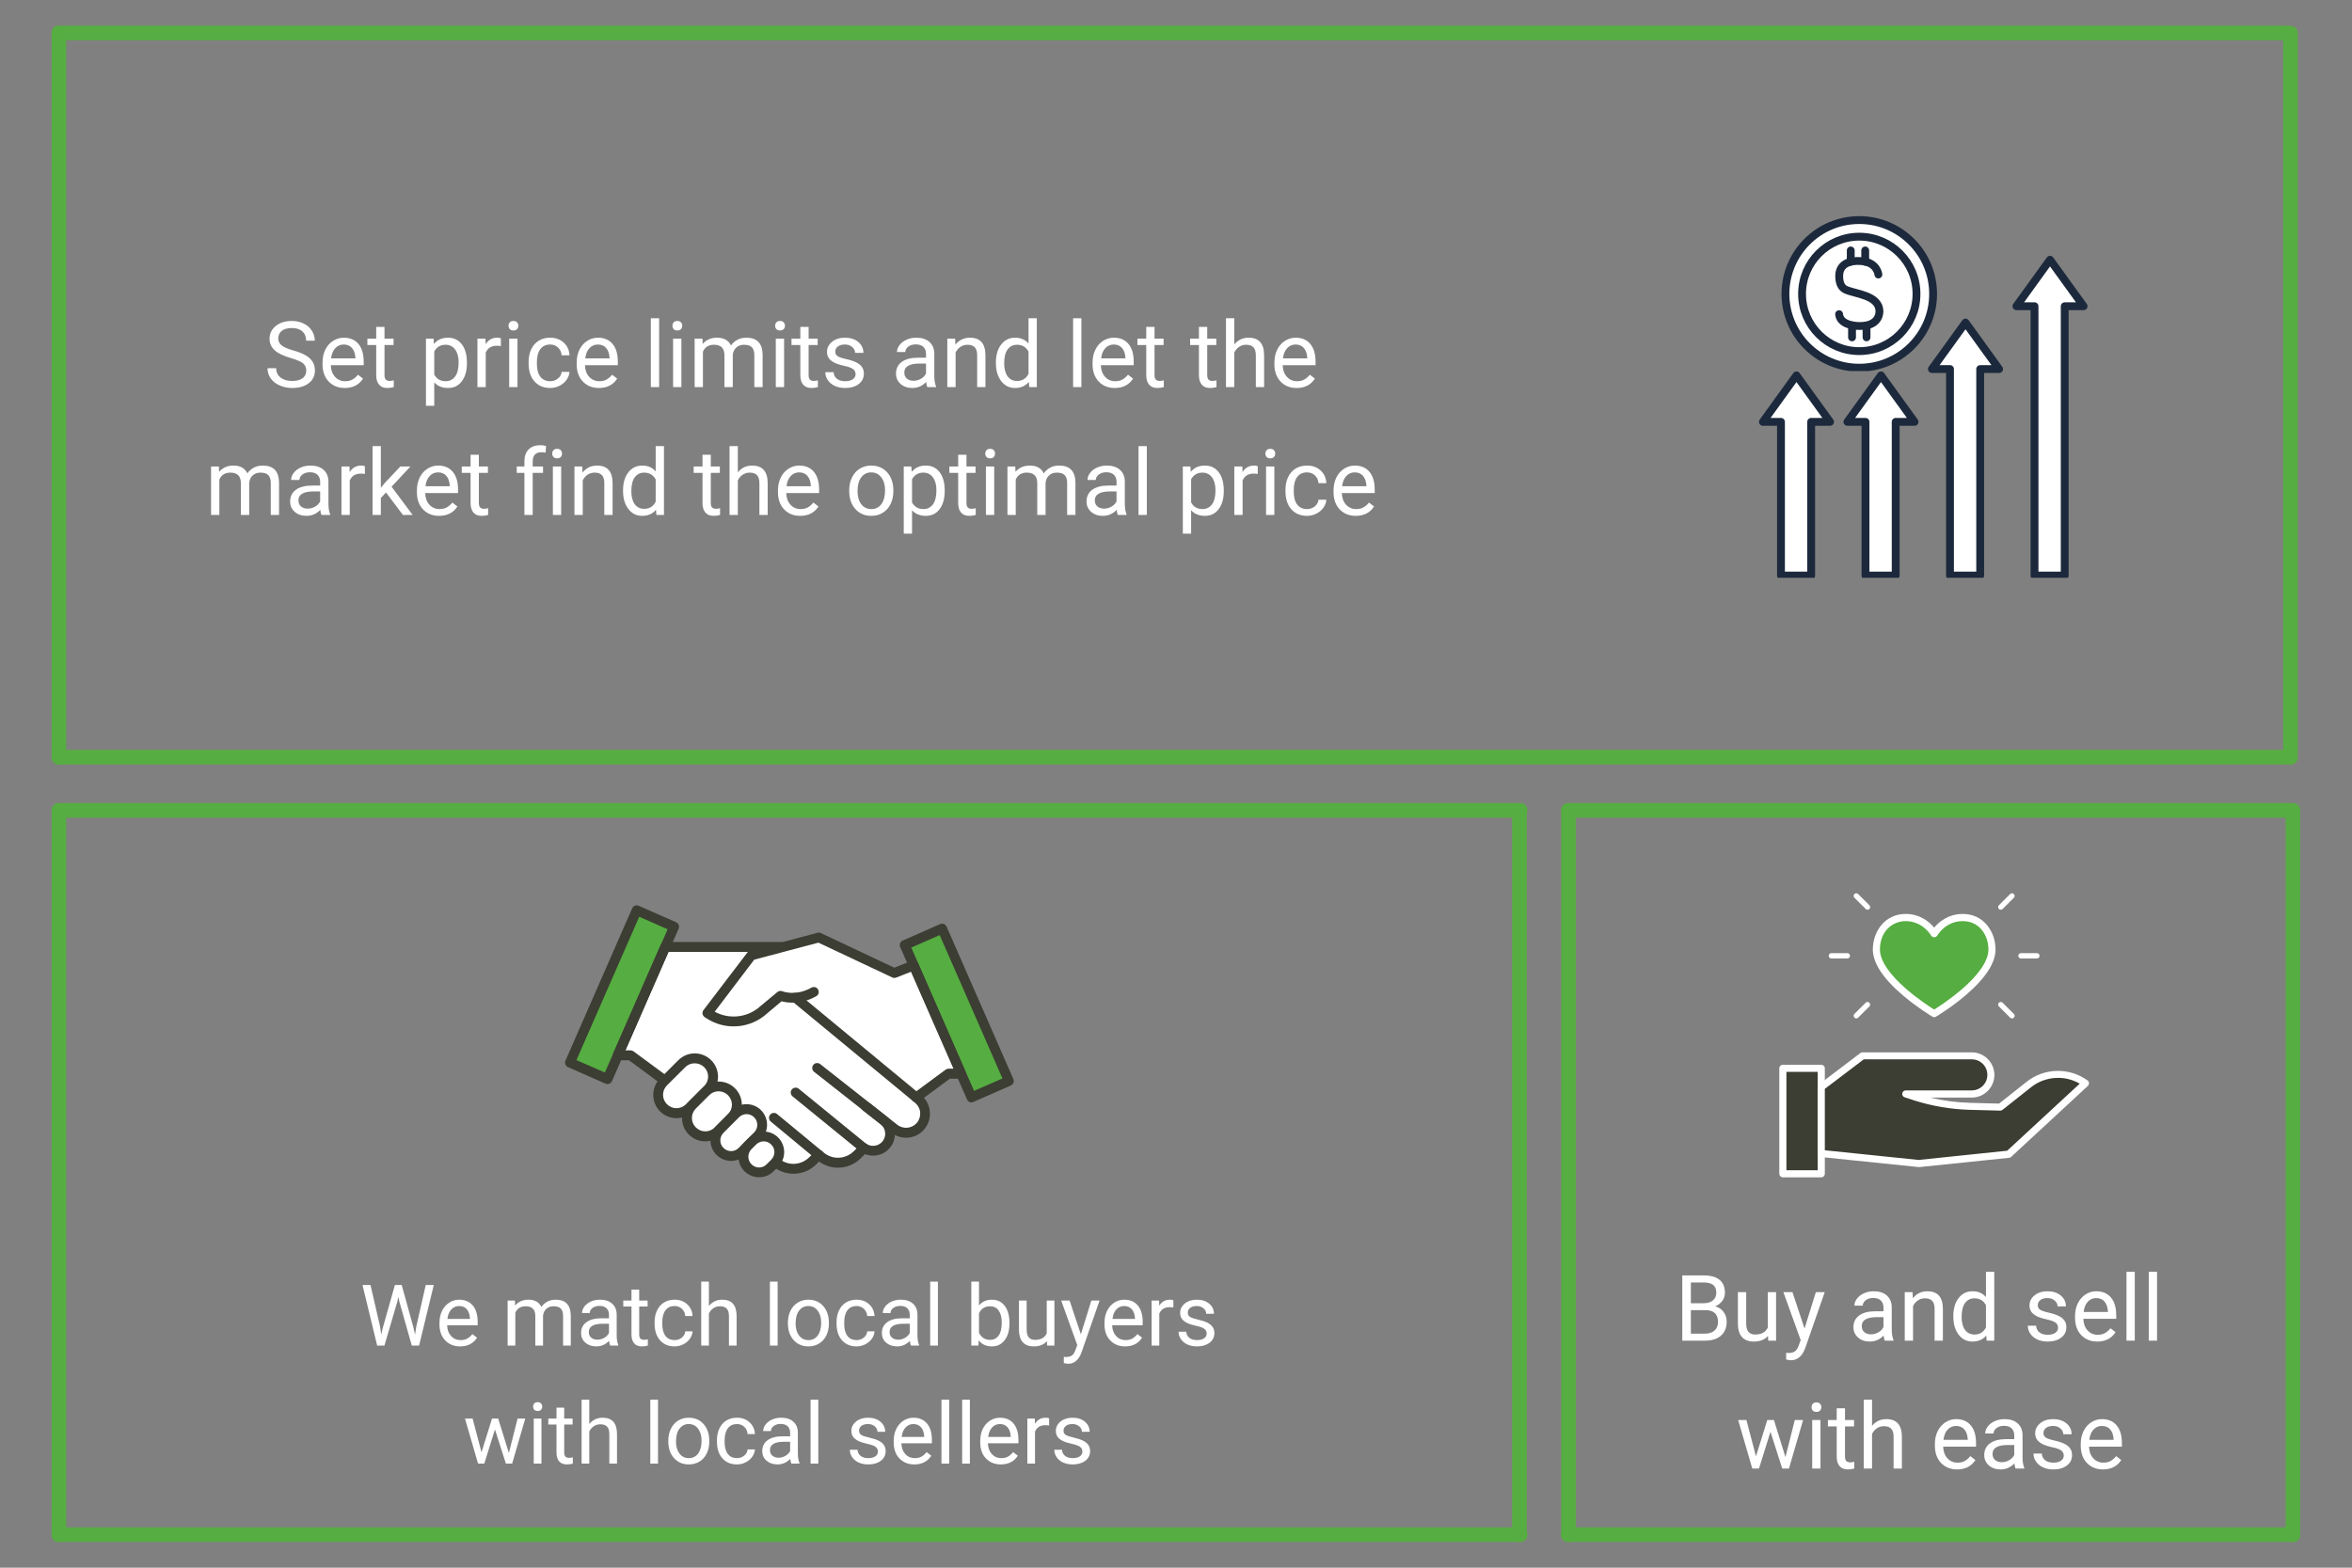 <?xml version="1.0" encoding="UTF-8"?>
<svg xmlns="http://www.w3.org/2000/svg" xmlns:xlink="http://www.w3.org/1999/xlink" width="900pt" height="600pt" viewBox="0 0 900 600" version="1.2">
<rect x="0" y="0" width="900" height="600" fill="#808080" stroke="none"/>
<defs>
<g>
<symbol overflow="visible" id="glyph0-0">
<path style="stroke:none;" d="M 13.859 0 L 1.719 0 L 1.719 -24.969 L 13.859 -24.969 Z M 12.938 -1.438 L 12.938 -23.516 L 8.234 -12.484 Z M 2.641 -23.312 L 2.641 -1.641 L 7.234 -12.484 Z M 3.328 -0.922 L 12.156 -0.922 L 7.734 -11.312 Z M 7.734 -13.656 L 12.156 -24.047 L 3.328 -24.047 Z M 7.734 -13.656 "/>
</symbol>
<symbol overflow="visible" id="glyph0-1">
<path style="stroke:none;" d="M 2.906 0 L 2.906 -24.969 L 11.062 -24.969 C 13.77 -24.969 15.805 -24.406 17.172 -23.281 C 18.535 -22.164 19.219 -20.508 19.219 -18.312 C 19.219 -17.145 18.883 -16.113 18.219 -15.219 C 17.562 -14.32 16.66 -13.629 15.516 -13.141 C 16.867 -12.766 17.938 -12.047 18.719 -10.984 C 19.5 -9.93 19.891 -8.672 19.891 -7.203 C 19.891 -4.961 19.16 -3.203 17.703 -1.922 C 16.254 -0.641 14.207 0 11.562 0 Z M 6.188 -11.688 L 6.188 -2.688 L 11.625 -2.688 C 13.156 -2.688 14.363 -3.082 15.25 -3.875 C 16.133 -4.676 16.578 -5.773 16.578 -7.172 C 16.578 -10.18 14.945 -11.688 11.688 -11.688 Z M 6.188 -14.328 L 11.172 -14.328 C 12.609 -14.328 13.758 -14.688 14.625 -15.406 C 15.488 -16.125 15.922 -17.098 15.922 -18.328 C 15.922 -19.703 15.52 -20.703 14.719 -21.328 C 13.914 -21.953 12.695 -22.266 11.062 -22.266 L 6.188 -22.266 Z M 6.188 -14.328 "/>
</symbol>
<symbol overflow="visible" id="glyph0-2">
<path style="stroke:none;" d="M 13.859 -1.828 C 12.617 -0.379 10.805 0.344 8.422 0.344 C 6.441 0.344 4.93 -0.227 3.891 -1.375 C 2.859 -2.531 2.336 -4.234 2.328 -6.484 L 2.328 -18.562 L 5.5 -18.562 L 5.5 -6.562 C 5.5 -3.75 6.645 -2.344 8.938 -2.344 C 11.363 -2.344 12.973 -3.25 13.766 -5.062 L 13.766 -18.562 L 16.938 -18.562 L 16.938 0 L 13.922 0 Z M 13.859 -1.828 "/>
</symbol>
<symbol overflow="visible" id="glyph0-3">
<path style="stroke:none;" d="M 8.469 -4.641 L 12.797 -18.562 L 16.188 -18.562 L 8.734 2.859 C 7.578 5.953 5.738 7.5 3.219 7.5 L 2.625 7.438 L 1.438 7.219 L 1.438 4.641 L 2.297 4.719 C 3.367 4.719 4.207 4.5 4.812 4.062 C 5.414 3.625 5.91 2.832 6.297 1.688 L 7 -0.203 L 0.375 -18.562 L 3.844 -18.562 Z M 8.469 -4.641 "/>
</symbol>
<symbol overflow="visible" id="glyph0-4">
<path style="stroke:none;" d=""/>
</symbol>
<symbol overflow="visible" id="glyph0-5">
<path style="stroke:none;" d="M 13.859 0 C 13.672 -0.363 13.52 -1.016 13.406 -1.953 C 11.938 -0.422 10.176 0.344 8.125 0.344 C 6.301 0.344 4.801 -0.172 3.625 -1.203 C 2.457 -2.242 1.875 -3.555 1.875 -5.141 C 1.875 -7.078 2.609 -8.578 4.078 -9.641 C 5.547 -10.711 7.609 -11.25 10.266 -11.25 L 13.359 -11.25 L 13.359 -12.703 C 13.359 -13.816 13.023 -14.703 12.359 -15.359 C 11.703 -16.016 10.727 -16.344 9.438 -16.344 C 8.301 -16.344 7.348 -16.055 6.578 -15.484 C 5.816 -14.91 5.438 -14.219 5.438 -13.406 L 2.25 -13.406 C 2.25 -14.332 2.578 -15.227 3.234 -16.094 C 3.891 -16.957 4.781 -17.641 5.906 -18.141 C 7.031 -18.648 8.27 -18.906 9.625 -18.906 C 11.758 -18.906 13.43 -18.367 14.641 -17.297 C 15.859 -16.223 16.488 -14.75 16.531 -12.875 L 16.531 -4.344 C 16.531 -2.633 16.75 -1.281 17.188 -0.281 L 17.188 0 Z M 8.594 -2.422 C 9.582 -2.422 10.523 -2.676 11.422 -3.188 C 12.316 -3.707 12.961 -4.379 13.359 -5.203 L 13.359 -9 L 10.875 -9 C 6.988 -9 5.047 -7.863 5.047 -5.594 C 5.047 -4.594 5.375 -3.812 6.031 -3.25 C 6.695 -2.695 7.551 -2.422 8.594 -2.422 Z M 8.594 -2.422 "/>
</symbol>
<symbol overflow="visible" id="glyph0-6">
<path style="stroke:none;" d="M 5.406 -18.562 L 5.5 -16.219 C 6.914 -18.008 8.77 -18.906 11.062 -18.906 C 14.977 -18.906 16.957 -16.691 17 -12.266 L 17 0 L 13.828 0 L 13.828 -12.281 C 13.816 -13.613 13.508 -14.598 12.906 -15.234 C 12.301 -15.879 11.367 -16.203 10.109 -16.203 C 9.078 -16.203 8.172 -15.926 7.391 -15.375 C 6.609 -14.832 6.004 -14.113 5.578 -13.219 L 5.578 0 L 2.406 0 L 2.406 -18.562 Z M 5.406 -18.562 "/>
</symbol>
<symbol overflow="visible" id="glyph0-7">
<path style="stroke:none;" d="M 1.625 -9.438 C 1.625 -12.281 2.297 -14.566 3.641 -16.297 C 4.992 -18.035 6.766 -18.906 8.953 -18.906 C 11.129 -18.906 12.848 -18.16 14.109 -16.672 L 14.109 -26.344 L 17.281 -26.344 L 17.281 0 L 14.375 0 L 14.219 -1.984 C 12.945 -0.43 11.18 0.344 8.922 0.344 C 6.766 0.344 5.008 -0.535 3.656 -2.297 C 2.301 -4.055 1.625 -6.352 1.625 -9.188 Z M 4.797 -9.078 C 4.797 -6.973 5.227 -5.32 6.094 -4.125 C 6.969 -2.938 8.172 -2.344 9.703 -2.344 C 11.711 -2.344 13.18 -3.25 14.109 -5.062 L 14.109 -13.578 C 13.16 -15.328 11.703 -16.203 9.734 -16.203 C 8.18 -16.203 6.969 -15.602 6.094 -14.406 C 5.227 -13.207 4.797 -11.43 4.797 -9.078 Z M 4.797 -9.078 "/>
</symbol>
<symbol overflow="visible" id="glyph0-8">
<path style="stroke:none;" d="M 13.203 -4.922 C 13.203 -5.773 12.879 -6.438 12.234 -6.906 C 11.586 -7.383 10.461 -7.797 8.859 -8.141 C 7.254 -8.484 5.977 -8.895 5.031 -9.375 C 4.094 -9.863 3.395 -10.438 2.938 -11.094 C 2.488 -11.758 2.266 -12.551 2.266 -13.469 C 2.266 -14.988 2.906 -16.273 4.188 -17.328 C 5.477 -18.379 7.125 -18.906 9.125 -18.906 C 11.227 -18.906 12.93 -18.359 14.234 -17.266 C 15.547 -16.18 16.203 -14.797 16.203 -13.109 L 13.016 -13.109 C 13.016 -13.973 12.645 -14.719 11.906 -15.344 C 11.176 -15.977 10.25 -16.297 9.125 -16.297 C 7.969 -16.297 7.062 -16.039 6.406 -15.531 C 5.758 -15.031 5.438 -14.375 5.438 -13.562 C 5.438 -12.801 5.738 -12.223 6.344 -11.828 C 6.945 -11.441 8.039 -11.07 9.625 -10.719 C 11.207 -10.363 12.488 -9.941 13.469 -9.453 C 14.457 -8.961 15.188 -8.367 15.656 -7.672 C 16.133 -6.984 16.375 -6.141 16.375 -5.141 C 16.375 -3.484 15.711 -2.156 14.391 -1.156 C 13.066 -0.156 11.348 0.344 9.234 0.344 C 7.742 0.344 6.426 0.082 5.281 -0.438 C 4.133 -0.969 3.238 -1.703 2.594 -2.641 C 1.945 -3.586 1.625 -4.613 1.625 -5.719 L 4.797 -5.719 C 4.859 -4.645 5.285 -3.797 6.078 -3.172 C 6.867 -2.555 7.922 -2.25 9.234 -2.25 C 10.43 -2.25 11.391 -2.488 12.109 -2.969 C 12.836 -3.457 13.203 -4.109 13.203 -4.922 Z M 13.203 -4.922 "/>
</symbol>
<symbol overflow="visible" id="glyph0-9">
<path style="stroke:none;" d="M 10.109 0.344 C 7.586 0.344 5.535 -0.477 3.953 -2.125 C 2.379 -3.781 1.594 -5.992 1.594 -8.766 L 1.594 -9.344 C 1.594 -11.188 1.941 -12.832 2.641 -14.281 C 3.348 -15.727 4.332 -16.859 5.594 -17.672 C 6.863 -18.492 8.234 -18.906 9.703 -18.906 C 12.117 -18.906 13.992 -18.109 15.328 -16.516 C 16.672 -14.922 17.344 -12.645 17.344 -9.688 L 17.344 -8.375 L 4.766 -8.375 C 4.816 -6.539 5.352 -5.062 6.375 -3.938 C 7.395 -2.812 8.691 -2.25 10.266 -2.25 C 11.391 -2.25 12.336 -2.477 13.109 -2.938 C 13.891 -3.395 14.57 -4 15.156 -4.75 L 17.094 -3.234 C 15.539 -0.848 13.211 0.344 10.109 0.344 Z M 9.703 -16.297 C 8.422 -16.297 7.344 -15.828 6.469 -14.891 C 5.602 -13.961 5.07 -12.66 4.875 -10.984 L 14.172 -10.984 L 14.172 -11.219 C 14.078 -12.832 13.641 -14.082 12.859 -14.969 C 12.086 -15.852 11.035 -16.297 9.703 -16.297 Z M 9.703 -16.297 "/>
</symbol>
<symbol overflow="visible" id="glyph0-10">
<path style="stroke:none;" d="M 5.844 0 L 2.672 0 L 2.672 -26.344 L 5.844 -26.344 Z M 5.844 0 "/>
</symbol>
<symbol overflow="visible" id="glyph0-11">
<path style="stroke:none;" d="M 18.828 -4.375 L 22.406 -18.562 L 25.578 -18.562 L 20.172 0 L 17.594 0 L 13.094 -14.062 L 8.703 0 L 6.125 0 L 0.734 -18.562 L 3.891 -18.562 L 7.547 -4.672 L 11.875 -18.562 L 14.422 -18.562 Z M 18.828 -4.375 "/>
</symbol>
<symbol overflow="visible" id="glyph0-12">
<path style="stroke:none;" d="M 5.844 0 L 2.672 0 L 2.672 -18.562 L 5.844 -18.562 Z M 2.422 -23.484 C 2.422 -23.992 2.578 -24.426 2.891 -24.781 C 3.203 -25.133 3.664 -25.312 4.281 -25.312 C 4.906 -25.312 5.375 -25.133 5.688 -24.781 C 6.008 -24.426 6.172 -23.988 6.172 -23.469 C 6.172 -22.957 6.008 -22.531 5.688 -22.188 C 5.375 -21.844 4.906 -21.672 4.281 -21.672 C 3.664 -21.672 3.203 -21.844 2.891 -22.188 C 2.578 -22.531 2.422 -22.961 2.422 -23.484 Z M 2.422 -23.484 "/>
</symbol>
<symbol overflow="visible" id="glyph0-13">
<path style="stroke:none;" d="M 6.703 -23.047 L 6.703 -18.562 L 10.172 -18.562 L 10.172 -16.109 L 6.703 -16.109 L 6.703 -4.594 C 6.703 -3.852 6.852 -3.297 7.156 -2.922 C 7.469 -2.547 8 -2.359 8.75 -2.359 C 9.113 -2.359 9.613 -2.43 10.25 -2.578 L 10.25 0 C 9.414 0.227 8.609 0.344 7.828 0.344 C 6.398 0.344 5.328 -0.082 4.609 -0.938 C 3.891 -1.801 3.531 -3.02 3.531 -4.594 L 3.531 -16.109 L 0.156 -16.109 L 0.156 -18.562 L 3.531 -18.562 L 3.531 -23.047 Z M 6.703 -23.047 "/>
</symbol>
<symbol overflow="visible" id="glyph0-14">
<path style="stroke:none;" d="M 5.578 -16.312 C 6.984 -18.039 8.812 -18.906 11.062 -18.906 C 14.977 -18.906 16.957 -16.691 17 -12.266 L 17 0 L 13.828 0 L 13.828 -12.281 C 13.816 -13.613 13.508 -14.598 12.906 -15.234 C 12.301 -15.879 11.367 -16.203 10.109 -16.203 C 9.078 -16.203 8.172 -15.926 7.391 -15.375 C 6.609 -14.832 6.004 -14.113 5.578 -13.219 L 5.578 0 L 2.406 0 L 2.406 -26.344 L 5.578 -26.344 Z M 5.578 -16.312 "/>
</symbol>
<symbol overflow="visible" id="glyph0-15">
<path style="stroke:none;" d="M 10.25 -11.125 C 7.426 -11.938 5.367 -12.938 4.078 -14.125 C 2.797 -15.312 2.156 -16.77 2.156 -18.5 C 2.156 -20.469 2.941 -22.094 4.516 -23.375 C 6.086 -24.664 8.133 -25.312 10.656 -25.312 C 12.363 -25.312 13.891 -24.977 15.234 -24.312 C 16.578 -23.656 17.617 -22.742 18.359 -21.578 C 19.098 -20.41 19.469 -19.133 19.469 -17.75 L 16.156 -17.75 C 16.156 -19.258 15.676 -20.445 14.719 -21.312 C 13.758 -22.176 12.406 -22.609 10.656 -22.609 C 9.031 -22.609 7.758 -22.25 6.844 -21.531 C 5.938 -20.82 5.484 -19.832 5.484 -18.562 C 5.484 -17.539 5.914 -16.676 6.781 -15.969 C 7.645 -15.27 9.113 -14.629 11.188 -14.047 C 13.258 -13.461 14.879 -12.816 16.047 -12.109 C 17.223 -11.41 18.094 -10.594 18.656 -9.656 C 19.227 -8.719 19.516 -7.613 19.516 -6.344 C 19.516 -4.32 18.723 -2.703 17.141 -1.484 C 15.566 -0.266 13.461 0.344 10.828 0.344 C 9.109 0.344 7.504 0.016 6.016 -0.641 C 4.535 -1.297 3.391 -2.195 2.578 -3.344 C 1.773 -4.488 1.375 -5.785 1.375 -7.234 L 4.688 -7.234 C 4.688 -5.723 5.242 -4.531 6.359 -3.656 C 7.473 -2.781 8.961 -2.344 10.828 -2.344 C 12.555 -2.344 13.883 -2.695 14.812 -3.406 C 15.738 -4.113 16.203 -5.078 16.203 -6.297 C 16.203 -7.523 15.773 -8.473 14.922 -9.141 C 14.066 -9.816 12.508 -10.477 10.25 -11.125 Z M 10.25 -11.125 "/>
</symbol>
<symbol overflow="visible" id="glyph0-16">
<path style="stroke:none;" d="M 18.078 -9.078 C 18.078 -6.254 17.43 -3.977 16.141 -2.25 C 14.848 -0.52 13.098 0.344 10.891 0.344 C 8.641 0.344 6.867 -0.367 5.578 -1.797 L 5.578 7.141 L 2.406 7.141 L 2.406 -18.562 L 5.297 -18.562 L 5.453 -16.5 C 6.742 -18.102 8.539 -18.906 10.844 -18.906 C 13.07 -18.906 14.832 -18.062 16.125 -16.375 C 17.426 -14.695 18.078 -12.359 18.078 -9.359 Z M 14.906 -9.438 C 14.906 -11.531 14.457 -13.18 13.562 -14.391 C 12.676 -15.598 11.453 -16.203 9.891 -16.203 C 7.973 -16.203 6.535 -15.352 5.578 -13.656 L 5.578 -4.781 C 6.523 -3.094 7.977 -2.25 9.938 -2.25 C 11.457 -2.25 12.664 -2.848 13.562 -4.047 C 14.457 -5.254 14.906 -7.051 14.906 -9.438 Z M 14.906 -9.438 "/>
</symbol>
<symbol overflow="visible" id="glyph0-17">
<path style="stroke:none;" d="M 11.375 -15.703 C 10.895 -15.785 10.375 -15.828 9.812 -15.828 C 7.727 -15.828 6.316 -14.941 5.578 -13.172 L 5.578 0 L 2.406 0 L 2.406 -18.562 L 5.484 -18.562 L 5.547 -16.406 C 6.578 -18.07 8.051 -18.906 9.969 -18.906 C 10.582 -18.906 11.051 -18.82 11.375 -18.656 Z M 11.375 -15.703 "/>
</symbol>
<symbol overflow="visible" id="glyph0-18">
<path style="stroke:none;" d="M 9.844 -2.25 C 10.977 -2.25 11.969 -2.594 12.812 -3.281 C 13.656 -3.969 14.125 -4.82 14.219 -5.844 L 17.219 -5.844 C 17.164 -4.781 16.801 -3.77 16.125 -2.812 C 15.445 -1.852 14.547 -1.086 13.422 -0.516 C 12.297 0.055 11.102 0.344 9.844 0.344 C 7.312 0.344 5.301 -0.5 3.812 -2.188 C 2.32 -3.875 1.578 -6.18 1.578 -9.109 L 1.578 -9.641 C 1.578 -11.441 1.906 -13.047 2.562 -14.453 C 3.227 -15.859 4.18 -16.953 5.422 -17.734 C 6.672 -18.516 8.141 -18.906 9.828 -18.906 C 11.91 -18.906 13.641 -18.281 15.016 -17.031 C 16.391 -15.781 17.125 -14.16 17.219 -12.172 L 14.219 -12.172 C 14.125 -13.379 13.664 -14.367 12.844 -15.141 C 12.031 -15.91 11.023 -16.297 9.828 -16.297 C 8.211 -16.297 6.961 -15.711 6.078 -14.547 C 5.191 -13.391 4.75 -11.711 4.75 -9.516 L 4.75 -8.922 C 4.75 -6.785 5.188 -5.141 6.062 -3.984 C 6.945 -2.828 8.207 -2.25 9.844 -2.25 Z M 9.844 -2.25 "/>
</symbol>
<symbol overflow="visible" id="glyph0-19">
<path style="stroke:none;" d="M 5.391 -18.562 L 5.469 -16.5 C 6.832 -18.102 8.672 -18.906 10.984 -18.906 C 13.578 -18.906 15.344 -17.91 16.281 -15.922 C 16.895 -16.805 17.695 -17.523 18.688 -18.078 C 19.676 -18.629 20.844 -18.906 22.188 -18.906 C 26.258 -18.906 28.332 -16.75 28.406 -12.438 L 28.406 0 L 25.234 0 L 25.234 -12.25 C 25.234 -13.57 24.926 -14.562 24.312 -15.219 C 23.707 -15.875 22.691 -16.203 21.266 -16.203 C 20.086 -16.203 19.109 -15.848 18.328 -15.141 C 17.555 -14.441 17.109 -13.5 16.984 -12.312 L 16.984 0 L 13.797 0 L 13.797 -12.156 C 13.797 -14.852 12.473 -16.203 9.828 -16.203 C 7.742 -16.203 6.32 -15.316 5.562 -13.547 L 5.562 0 L 2.391 0 L 2.391 -18.562 Z M 5.391 -18.562 "/>
</symbol>
<symbol overflow="visible" id="glyph0-20">
<path style="stroke:none;" d="M 7.578 -8.594 L 5.594 -6.516 L 5.594 0 L 2.422 0 L 2.422 -26.344 L 5.594 -26.344 L 5.594 -10.406 L 7.297 -12.453 L 13.062 -18.562 L 16.922 -18.562 L 9.703 -10.812 L 17.766 0 L 14.047 0 Z M 7.578 -8.594 "/>
</symbol>
<symbol overflow="visible" id="glyph0-21">
<path style="stroke:none;" d="M 3.969 0 L 3.969 -16.109 L 1.031 -16.109 L 1.031 -18.562 L 3.969 -18.562 L 3.969 -20.469 C 3.969 -22.445 4.5 -23.977 5.562 -25.062 C 6.625 -26.156 8.125 -26.703 10.062 -26.703 C 10.801 -26.703 11.531 -26.602 12.25 -26.406 L 12.078 -23.844 C 11.535 -23.945 10.961 -24 10.359 -24 C 9.328 -24 8.531 -23.695 7.969 -23.094 C 7.414 -22.488 7.141 -21.629 7.141 -20.516 L 7.141 -18.562 L 11.094 -18.562 L 11.094 -16.109 L 7.141 -16.109 L 7.141 0 Z M 3.969 0 "/>
</symbol>
<symbol overflow="visible" id="glyph0-22">
<path style="stroke:none;" d="M 1.562 -9.453 C 1.562 -11.266 1.914 -12.895 2.625 -14.344 C 3.344 -15.801 4.336 -16.926 5.609 -17.719 C 6.891 -18.508 8.348 -18.906 9.984 -18.906 C 12.504 -18.906 14.547 -18.031 16.109 -16.281 C 17.672 -14.531 18.453 -12.203 18.453 -9.297 L 18.453 -9.078 C 18.453 -7.266 18.102 -5.641 17.406 -4.203 C 16.719 -2.773 15.727 -1.66 14.438 -0.859 C 13.156 -0.055 11.68 0.344 10.016 0.344 C 7.504 0.344 5.469 -0.531 3.906 -2.281 C 2.344 -4.031 1.562 -6.348 1.562 -9.234 Z M 4.75 -9.078 C 4.75 -7.016 5.223 -5.359 6.172 -4.109 C 7.129 -2.867 8.41 -2.25 10.016 -2.25 C 11.629 -2.25 12.91 -2.879 13.859 -4.141 C 14.805 -5.398 15.281 -7.172 15.281 -9.453 C 15.281 -11.484 14.797 -13.129 13.828 -14.391 C 12.867 -15.66 11.586 -16.297 9.984 -16.297 C 8.41 -16.297 7.145 -15.672 6.188 -14.422 C 5.227 -13.172 4.75 -11.391 4.75 -9.078 Z M 4.75 -9.078 "/>
</symbol>
<symbol overflow="visible" id="glyph1-0">
<path style="stroke:none;" d="M 12.875 0 L 1.594 0 L 1.594 -23.188 L 12.875 -23.188 Z M 12.016 -1.344 L 12.016 -21.844 L 7.641 -11.594 Z M 2.453 -21.656 L 2.453 -1.531 L 6.719 -11.594 Z M 3.094 -0.859 L 11.297 -0.859 L 7.188 -10.516 Z M 7.188 -12.688 L 11.297 -22.328 L 3.094 -22.328 Z M 7.188 -12.688 "/>
</symbol>
<symbol overflow="visible" id="glyph1-1">
<path style="stroke:none;" d="M 7.688 -7.312 L 8.141 -4.25 L 8.797 -7.016 L 13.375 -23.188 L 15.969 -23.188 L 20.438 -7.016 L 21.078 -4.203 L 21.562 -7.328 L 25.172 -23.188 L 28.25 -23.188 L 22.625 0 L 19.828 0 L 15.047 -16.906 L 14.688 -18.672 L 14.328 -16.906 L 9.359 0 L 6.578 0 L 0.969 -23.188 L 4.031 -23.188 Z M 7.688 -7.312 "/>
</symbol>
<symbol overflow="visible" id="glyph1-2">
<path style="stroke:none;" d="M 9.391 0.312 C 7.047 0.312 5.141 -0.453 3.672 -1.984 C 2.211 -3.516 1.484 -5.566 1.484 -8.141 L 1.484 -8.688 C 1.484 -10.395 1.805 -11.922 2.453 -13.266 C 3.109 -14.609 4.023 -15.66 5.203 -16.422 C 6.379 -17.18 7.648 -17.562 9.016 -17.562 C 11.254 -17.562 12.992 -16.82 14.234 -15.344 C 15.484 -13.863 16.109 -11.75 16.109 -9 L 16.109 -7.781 L 4.422 -7.781 C 4.473 -6.07 4.973 -4.695 5.922 -3.656 C 6.867 -2.613 8.078 -2.094 9.547 -2.094 C 10.586 -2.094 11.469 -2.301 12.188 -2.719 C 12.906 -3.145 13.535 -3.707 14.078 -4.406 L 15.875 -3.016 C 14.438 -0.797 12.273 0.312 9.391 0.312 Z M 9.016 -15.141 C 7.828 -15.141 6.828 -14.703 6.016 -13.828 C 5.211 -12.961 4.719 -11.754 4.531 -10.203 L 13.156 -10.203 L 13.156 -10.422 C 13.07 -11.922 12.664 -13.082 11.938 -13.906 C 11.219 -14.727 10.242 -15.141 9.016 -15.141 Z M 9.016 -15.141 "/>
</symbol>
<symbol overflow="visible" id="glyph1-3">
<path style="stroke:none;" d=""/>
</symbol>
<symbol overflow="visible" id="glyph1-4">
<path style="stroke:none;" d="M 5 -17.234 L 5.078 -15.328 C 6.348 -16.816 8.055 -17.562 10.203 -17.562 C 12.609 -17.562 14.25 -16.633 15.125 -14.781 C 15.695 -15.613 16.441 -16.285 17.359 -16.797 C 18.273 -17.305 19.359 -17.562 20.609 -17.562 C 24.391 -17.562 26.312 -15.555 26.375 -11.547 L 26.375 0 L 23.438 0 L 23.438 -11.375 C 23.438 -12.602 23.156 -13.52 22.594 -14.125 C 22.031 -14.738 21.082 -15.047 19.75 -15.047 C 18.656 -15.047 17.75 -14.719 17.031 -14.062 C 16.312 -13.414 15.891 -12.539 15.766 -11.438 L 15.766 0 L 12.812 0 L 12.812 -11.297 C 12.812 -13.797 11.582 -15.047 9.125 -15.047 C 7.195 -15.047 5.875 -14.223 5.156 -12.578 L 5.156 0 L 2.219 0 L 2.219 -17.234 Z M 5 -17.234 "/>
</symbol>
<symbol overflow="visible" id="glyph1-5">
<path style="stroke:none;" d="M 12.875 0 C 12.695 -0.344 12.555 -0.945 12.453 -1.812 C 11.086 -0.395 9.453 0.312 7.547 0.312 C 5.848 0.312 4.453 -0.164 3.359 -1.125 C 2.273 -2.082 1.734 -3.301 1.734 -4.781 C 1.734 -6.57 2.414 -7.961 3.781 -8.953 C 5.145 -9.953 7.066 -10.453 9.547 -10.453 L 12.406 -10.453 L 12.406 -11.797 C 12.406 -12.828 12.098 -13.648 11.484 -14.266 C 10.867 -14.879 9.961 -15.188 8.766 -15.188 C 7.711 -15.188 6.828 -14.922 6.109 -14.391 C 5.398 -13.859 5.047 -13.211 5.047 -12.453 L 2.094 -12.453 C 2.094 -13.316 2.395 -14.148 3 -14.953 C 3.613 -15.754 4.441 -16.391 5.484 -16.859 C 6.535 -17.328 7.688 -17.562 8.938 -17.562 C 10.926 -17.562 12.484 -17.062 13.609 -16.062 C 14.734 -15.07 15.316 -13.707 15.359 -11.969 L 15.359 -4.031 C 15.359 -2.445 15.562 -1.188 15.969 -0.25 L 15.969 0 Z M 7.984 -2.25 C 8.898 -2.25 9.773 -2.488 10.609 -2.969 C 11.441 -3.445 12.039 -4.066 12.406 -4.828 L 12.406 -8.359 L 10.094 -8.359 C 6.488 -8.359 4.688 -7.301 4.688 -5.188 C 4.688 -4.27 4.992 -3.551 5.609 -3.031 C 6.223 -2.508 7.016 -2.25 7.984 -2.25 Z M 7.984 -2.25 "/>
</symbol>
<symbol overflow="visible" id="glyph1-6">
<path style="stroke:none;" d="M 6.234 -21.406 L 6.234 -17.234 L 9.453 -17.234 L 9.453 -14.953 L 6.234 -14.953 L 6.234 -4.266 C 6.234 -3.578 6.375 -3.062 6.656 -2.719 C 6.945 -2.375 7.438 -2.203 8.125 -2.203 C 8.469 -2.203 8.938 -2.266 9.531 -2.391 L 9.531 0 C 8.75 0.207 7.992 0.312 7.266 0.312 C 5.941 0.312 4.945 -0.082 4.281 -0.875 C 3.613 -1.676 3.281 -2.805 3.281 -4.266 L 3.281 -14.953 L 0.141 -14.953 L 0.141 -17.234 L 3.281 -17.234 L 3.281 -21.406 Z M 6.234 -21.406 "/>
</symbol>
<symbol overflow="visible" id="glyph1-7">
<path style="stroke:none;" d="M 9.141 -2.094 C 10.191 -2.094 11.109 -2.41 11.891 -3.047 C 12.68 -3.68 13.117 -4.477 13.203 -5.438 L 16 -5.438 C 15.945 -4.445 15.602 -3.504 14.969 -2.609 C 14.344 -1.723 13.504 -1.016 12.453 -0.484 C 11.41 0.047 10.305 0.312 9.141 0.312 C 6.797 0.312 4.93 -0.469 3.547 -2.031 C 2.16 -3.594 1.469 -5.734 1.469 -8.453 L 1.469 -8.953 C 1.469 -10.629 1.773 -12.117 2.391 -13.422 C 3.004 -14.734 3.883 -15.75 5.031 -16.469 C 6.188 -17.195 7.551 -17.562 9.125 -17.562 C 11.062 -17.562 12.664 -16.977 13.938 -15.812 C 15.219 -14.656 15.906 -13.156 16 -11.312 L 13.203 -11.312 C 13.117 -12.426 12.695 -13.344 11.938 -14.062 C 11.176 -14.781 10.238 -15.141 9.125 -15.141 C 7.625 -15.141 6.461 -14.598 5.641 -13.516 C 4.816 -12.441 4.406 -10.883 4.406 -8.844 L 4.406 -8.281 C 4.406 -6.301 4.812 -4.773 5.625 -3.703 C 6.445 -2.629 7.617 -2.094 9.141 -2.094 Z M 9.141 -2.094 "/>
</symbol>
<symbol overflow="visible" id="glyph1-8">
<path style="stroke:none;" d="M 5.172 -15.156 C 6.484 -16.758 8.188 -17.562 10.281 -17.562 C 13.914 -17.562 15.75 -15.504 15.781 -11.391 L 15.781 0 L 12.844 0 L 12.844 -11.406 C 12.832 -12.645 12.547 -13.562 11.984 -14.156 C 11.43 -14.75 10.566 -15.047 9.391 -15.047 C 8.43 -15.047 7.586 -14.789 6.859 -14.281 C 6.141 -13.781 5.578 -13.113 5.172 -12.281 L 5.172 0 L 2.234 0 L 2.234 -24.469 L 5.172 -24.469 Z M 5.172 -15.156 "/>
</symbol>
<symbol overflow="visible" id="glyph1-9">
<path style="stroke:none;" d="M 5.438 0 L 2.484 0 L 2.484 -24.469 L 5.438 -24.469 Z M 5.438 0 "/>
</symbol>
<symbol overflow="visible" id="glyph1-10">
<path style="stroke:none;" d="M 1.453 -8.781 C 1.453 -10.469 1.781 -11.984 2.438 -13.328 C 3.102 -14.68 4.031 -15.723 5.219 -16.453 C 6.406 -17.191 7.754 -17.562 9.266 -17.562 C 11.617 -17.562 13.52 -16.75 14.969 -15.125 C 16.414 -13.5 17.141 -11.336 17.141 -8.641 L 17.141 -8.422 C 17.141 -6.742 16.816 -5.238 16.172 -3.906 C 15.535 -2.57 14.617 -1.535 13.422 -0.797 C 12.223 -0.055 10.848 0.312 9.297 0.312 C 6.961 0.312 5.07 -0.5 3.625 -2.125 C 2.176 -3.75 1.453 -5.898 1.453 -8.578 Z M 4.406 -8.422 C 4.406 -6.516 4.848 -4.984 5.734 -3.828 C 6.629 -2.672 7.816 -2.094 9.297 -2.094 C 10.797 -2.094 11.984 -2.676 12.859 -3.844 C 13.742 -5.02 14.188 -6.664 14.188 -8.781 C 14.188 -10.664 13.738 -12.195 12.844 -13.375 C 11.945 -14.551 10.754 -15.141 9.266 -15.141 C 7.816 -15.141 6.645 -14.555 5.75 -13.391 C 4.852 -12.234 4.406 -10.578 4.406 -8.422 Z M 4.406 -8.422 "/>
</symbol>
<symbol overflow="visible" id="glyph1-11">
<path style="stroke:none;" d="M 16.828 -8.422 C 16.828 -5.785 16.219 -3.672 15 -2.078 C 13.789 -0.484 12.164 0.312 10.125 0.312 C 7.945 0.312 6.266 -0.453 5.078 -1.984 L 4.938 0 L 2.234 0 L 2.234 -24.469 L 5.172 -24.469 L 5.172 -15.344 C 6.367 -16.82 8.008 -17.562 10.094 -17.562 C 12.188 -17.562 13.832 -16.77 15.031 -15.188 C 16.227 -13.602 16.828 -11.438 16.828 -8.688 Z M 13.875 -8.766 C 13.875 -10.766 13.484 -12.312 12.703 -13.406 C 11.93 -14.5 10.816 -15.047 9.359 -15.047 C 7.422 -15.047 6.023 -14.145 5.172 -12.344 L 5.172 -4.891 C 6.078 -3.086 7.488 -2.188 9.406 -2.188 C 10.812 -2.188 11.906 -2.734 12.688 -3.828 C 13.477 -4.922 13.875 -6.566 13.875 -8.766 Z M 13.875 -8.766 "/>
</symbol>
<symbol overflow="visible" id="glyph1-12">
<path style="stroke:none;" d="M 12.875 -1.703 C 11.727 -0.359 10.047 0.312 7.828 0.312 C 5.984 0.312 4.582 -0.219 3.625 -1.281 C 2.664 -2.352 2.18 -3.93 2.172 -6.016 L 2.172 -17.234 L 5.109 -17.234 L 5.109 -6.094 C 5.109 -3.488 6.172 -2.188 8.297 -2.188 C 10.547 -2.188 12.047 -3.023 12.797 -4.703 L 12.797 -17.234 L 15.734 -17.234 L 15.734 0 L 12.938 0 Z M 12.875 -1.703 "/>
</symbol>
<symbol overflow="visible" id="glyph1-13">
<path style="stroke:none;" d="M 7.875 -4.312 L 11.891 -17.234 L 15.031 -17.234 L 8.109 2.656 C 7.035 5.531 5.332 6.969 3 6.969 L 2.438 6.906 L 1.344 6.703 L 1.344 4.312 L 2.141 4.375 C 3.129 4.375 3.906 4.172 4.469 3.766 C 5.031 3.367 5.488 2.633 5.844 1.562 L 6.5 -0.188 L 0.344 -17.234 L 3.562 -17.234 Z M 7.875 -4.312 "/>
</symbol>
<symbol overflow="visible" id="glyph1-14">
<path style="stroke:none;" d="M 10.562 -14.594 C 10.113 -14.664 9.629 -14.703 9.109 -14.703 C 7.18 -14.703 5.867 -13.879 5.172 -12.234 L 5.172 0 L 2.234 0 L 2.234 -17.234 L 5.094 -17.234 L 5.141 -15.25 C 6.109 -16.789 7.477 -17.562 9.25 -17.562 C 9.82 -17.562 10.258 -17.484 10.562 -17.328 Z M 10.562 -14.594 "/>
</symbol>
<symbol overflow="visible" id="glyph1-15">
<path style="stroke:none;" d="M 12.266 -4.578 C 12.266 -5.367 11.961 -5.984 11.359 -6.422 C 10.766 -6.867 9.719 -7.25 8.219 -7.562 C 6.727 -7.883 5.547 -8.27 4.672 -8.719 C 3.797 -9.164 3.148 -9.695 2.734 -10.312 C 2.316 -10.926 2.109 -11.656 2.109 -12.5 C 2.109 -13.914 2.703 -15.113 3.891 -16.094 C 5.086 -17.07 6.613 -17.562 8.469 -17.562 C 10.426 -17.562 12.008 -17.055 13.219 -16.047 C 14.438 -15.035 15.047 -13.742 15.047 -12.172 L 12.094 -12.172 C 12.094 -12.973 11.75 -13.664 11.062 -14.25 C 10.375 -14.844 9.508 -15.141 8.469 -15.141 C 7.395 -15.141 6.555 -14.906 5.953 -14.438 C 5.348 -13.969 5.047 -13.352 5.047 -12.594 C 5.047 -11.883 5.328 -11.348 5.891 -10.984 C 6.453 -10.629 7.469 -10.285 8.938 -9.953 C 10.414 -9.629 11.609 -9.238 12.516 -8.781 C 13.43 -8.32 14.109 -7.77 14.547 -7.125 C 14.992 -6.488 15.219 -5.707 15.219 -4.781 C 15.219 -3.238 14.598 -2.004 13.359 -1.078 C 12.129 -0.148 10.535 0.312 8.578 0.312 C 7.191 0.312 5.969 0.07 4.906 -0.406 C 3.844 -0.895 3.008 -1.578 2.406 -2.453 C 1.812 -3.336 1.516 -4.289 1.516 -5.312 L 4.453 -5.312 C 4.516 -4.32 4.91 -3.535 5.641 -2.953 C 6.379 -2.379 7.359 -2.094 8.578 -2.094 C 9.691 -2.094 10.582 -2.316 11.25 -2.766 C 11.926 -3.211 12.266 -3.816 12.266 -4.578 Z M 12.266 -4.578 "/>
</symbol>
<symbol overflow="visible" id="glyph1-16">
<path style="stroke:none;" d="M 17.484 -4.062 L 20.812 -17.234 L 23.75 -17.234 L 18.734 0 L 16.344 0 L 12.156 -13.062 L 8.078 0 L 5.688 0 L 0.688 -17.234 L 3.609 -17.234 L 7.016 -4.328 L 11.031 -17.234 L 13.391 -17.234 Z M 17.484 -4.062 "/>
</symbol>
<symbol overflow="visible" id="glyph1-17">
<path style="stroke:none;" d="M 5.438 0 L 2.484 0 L 2.484 -17.234 L 5.438 -17.234 Z M 2.25 -21.812 C 2.25 -22.289 2.395 -22.691 2.688 -23.016 C 2.977 -23.348 3.41 -23.516 3.984 -23.516 C 4.555 -23.516 4.988 -23.348 5.281 -23.016 C 5.582 -22.691 5.734 -22.289 5.734 -21.812 C 5.734 -21.332 5.582 -20.93 5.281 -20.609 C 4.988 -20.297 4.555 -20.141 3.984 -20.141 C 3.41 -20.141 2.977 -20.297 2.688 -20.609 C 2.395 -20.93 2.25 -21.332 2.25 -21.812 Z M 2.25 -21.812 "/>
</symbol>
</g>
<clipPath id="clip1">
  <path d="M 680.855 407 L 699 407 L 699 450.613 L 680.855 450.613 Z M 680.855 407 "/>
</clipPath>
<clipPath id="clip2">
  <path d="M 695 402 L 799.355 402 L 799.355 447 L 695 447 Z M 695 402 "/>
</clipPath>
<clipPath id="clip3">
  <path d="M 709 341.863 L 716 341.863 L 716 349 L 709 349 Z M 709 341.863 "/>
</clipPath>
<clipPath id="clip4">
  <path d="M 764 341.863 L 771 341.863 L 771 349 L 764 349 Z M 764 341.863 "/>
</clipPath>
<clipPath id="clip5">
  <path d="M 770 96 L 799 96 L 799 221.145 L 770 221.145 Z M 770 96 "/>
</clipPath>
<clipPath id="clip6">
  <path d="M 737 121 L 767 121 L 767 221.145 L 737 221.145 Z M 737 121 "/>
</clipPath>
<clipPath id="clip7">
  <path d="M 705 141 L 735 141 L 735 221.145 L 705 221.145 Z M 705 141 "/>
</clipPath>
<clipPath id="clip8">
  <path d="M 673.008 141 L 702 141 L 702 221.145 L 673.008 221.145 Z M 673.008 141 "/>
</clipPath>
<clipPath id="clip9">
  <path d="M 681 81.645 L 742 81.645 L 742 142 L 681 142 Z M 681 81.645 "/>
</clipPath>
<clipPath id="clip10">
  <path d="M 216.211 346.41 L 260 346.41 L 260 415 L 216.211 415 Z M 216.211 346.41 "/>
</clipPath>
<clipPath id="clip11">
  <path d="M 344 353 L 387.961 353 L 387.961 422 L 344 422 Z M 344 353 "/>
</clipPath>
<clipPath id="clip12">
  <path d="M 282 433 L 301 433 L 301 450.66 L 282 450.66 Z M 282 433 "/>
</clipPath>
</defs>
<g id="surface1">
<g style="fill:rgb(100%,100%,100%);fill-opacity:1;">
  <use xlink:href="#glyph0-1" x="640.825" y="513.109"/>
</g>
<g style="fill:rgb(100%,100%,100%);fill-opacity:1;">
  <use xlink:href="#glyph0-2" x="662.686" y="513.109"/>
</g>
<g style="fill:rgb(100%,100%,100%);fill-opacity:1;">
  <use xlink:href="#glyph0-3" x="682.044" y="513.109"/>
</g>
<g style="fill:rgb(100%,100%,100%);fill-opacity:1;">
  <use xlink:href="#glyph0-4" x="698.658" y="513.109"/>
</g>
<g style="fill:rgb(100%,100%,100%);fill-opacity:1;">
  <use xlink:href="#glyph0-5" x="707.352" y="513.109"/>
</g>
<g style="fill:rgb(100%,100%,100%);fill-opacity:1;">
  <use xlink:href="#glyph0-6" x="726.452" y="513.109"/>
</g>
<g style="fill:rgb(100%,100%,100%);fill-opacity:1;">
  <use xlink:href="#glyph0-7" x="745.827" y="513.109"/>
</g>
<g style="fill:rgb(100%,100%,100%);fill-opacity:1;">
  <use xlink:href="#glyph0-4" x="765.631" y="513.109"/>
</g>
<g style="fill:rgb(100%,100%,100%);fill-opacity:1;">
  <use xlink:href="#glyph0-8" x="774.324" y="513.109"/>
</g>
<g style="fill:rgb(100%,100%,100%);fill-opacity:1;">
  <use xlink:href="#glyph0-9" x="792.431" y="513.109"/>
</g>
<g style="fill:rgb(100%,100%,100%);fill-opacity:1;">
  <use xlink:href="#glyph0-10" x="811.034" y="513.109"/>
</g>
<g style="fill:rgb(100%,100%,100%);fill-opacity:1;">
  <use xlink:href="#glyph0-10" x="819.556" y="513.109"/>
</g>
<g style="fill:rgb(100%,100%,100%);fill-opacity:1;">
  <use xlink:href="#glyph0-4" x="828.077" y="513.109"/>
</g>
<g style="fill:rgb(100%,100%,100%);fill-opacity:1;">
  <use xlink:href="#glyph0-11" x="664.382" y="562.047"/>
</g>
<g style="fill:rgb(100%,100%,100%);fill-opacity:1;">
  <use xlink:href="#glyph0-12" x="690.77" y="562.047"/>
</g>
<g style="fill:rgb(100%,100%,100%);fill-opacity:1;">
  <use xlink:href="#glyph0-13" x="699.291" y="562.047"/>
</g>
<g style="fill:rgb(100%,100%,100%);fill-opacity:1;">
  <use xlink:href="#glyph0-14" x="710.762" y="562.047"/>
</g>
<g style="fill:rgb(100%,100%,100%);fill-opacity:1;">
  <use xlink:href="#glyph0-4" x="730.103" y="562.047"/>
</g>
<g style="fill:rgb(100%,100%,100%);fill-opacity:1;">
  <use xlink:href="#glyph0-9" x="738.796" y="562.047"/>
</g>
<g style="fill:rgb(100%,100%,100%);fill-opacity:1;">
  <use xlink:href="#glyph0-5" x="757.4" y="562.047"/>
</g>
<g style="fill:rgb(100%,100%,100%);fill-opacity:1;">
  <use xlink:href="#glyph0-8" x="776.5" y="562.047"/>
</g>
<g style="fill:rgb(100%,100%,100%);fill-opacity:1;">
  <use xlink:href="#glyph0-9" x="794.607" y="562.047"/>
</g>
<path style=" stroke:none;fill-rule:nonzero;fill:rgb(23.529%,23.92%,20%);fill-opacity:1;" d="M 682.215 408.871 L 696.914 408.871 L 696.914 449.242 L 682.215 449.242 Z M 682.215 408.871 "/>
<g clip-path="url(#clip1)" clip-rule="nonzero">
<path style=" stroke:none;fill-rule:nonzero;fill:rgb(100%,100%,100%);fill-opacity:1;" d="M 696.914 450.598 L 682.215 450.598 C 681.469 450.598 680.855 449.988 680.855 449.242 L 680.855 408.871 C 680.855 408.121 681.469 407.512 682.215 407.512 L 696.914 407.512 C 697.66 407.512 698.273 408.121 698.273 408.871 L 698.273 449.242 C 698.273 449.988 697.66 450.598 696.914 450.598 Z M 683.578 447.883 L 695.551 447.883 L 695.551 410.227 L 683.578 410.227 Z M 683.578 447.883 "/>
</g>
<path style=" stroke:none;fill-rule:nonzero;fill:rgb(23.529%,23.92%,20%);fill-opacity:1;" d="M 696.914 416.102 L 712.699 404.117 L 754.48 404.117 C 758.527 404.117 761.793 407.375 761.793 411.414 C 761.793 415.457 758.527 418.715 754.48 418.715 L 729.234 418.715 L 733.078 419.938 C 739.746 422.078 746.688 423.23 753.664 423.402 L 765.398 423.707 L 776.32 415.051 C 782.617 410.059 791.461 409.855 797.961 414.574 L 768.598 441.738 L 734.133 445.301 L 696.914 441.465 Z M 696.914 416.102 "/>
<g clip-path="url(#clip2)" clip-rule="nonzero">
<path style=" stroke:none;fill-rule:nonzero;fill:rgb(100%,100%,100%);fill-opacity:1;" d="M 734.168 446.66 C 734.133 446.66 734.066 446.66 734.031 446.66 L 696.777 442.824 C 696.098 442.754 695.551 442.18 695.551 441.465 L 695.551 416.102 C 695.551 415.695 695.758 415.285 696.098 415.016 L 711.883 403.027 C 712.121 402.859 712.395 402.758 712.699 402.758 L 754.48 402.758 C 759.242 402.758 763.156 406.629 763.156 411.414 C 763.156 416.203 759.277 420.074 754.48 420.074 L 738.59 420.074 C 743.523 421.262 748.594 421.941 753.695 422.078 L 764.957 422.383 L 775.504 414.031 C 782.242 408.664 791.836 408.461 798.809 413.52 C 799.152 413.758 799.355 414.133 799.355 414.539 C 799.355 414.945 799.219 415.355 798.914 415.625 L 769.551 442.789 C 769.348 442.992 769.074 443.129 768.77 443.129 L 734.305 446.695 C 734.27 446.66 734.203 446.66 734.168 446.66 Z M 698.273 440.242 L 734.168 443.945 L 768.055 440.414 L 795.816 414.742 C 790 411.383 782.582 411.855 777.207 416.102 L 766.285 424.762 C 766.047 424.965 765.707 425.066 765.398 425.066 L 753.664 424.762 C 746.551 424.555 739.477 423.367 732.703 421.23 L 728.828 419.973 C 728.18 419.77 727.805 419.125 727.906 418.477 C 728.008 417.832 728.59 417.324 729.27 417.324 L 754.512 417.324 C 757.781 417.324 760.469 414.676 760.469 411.383 C 760.469 408.09 757.812 405.441 754.512 405.441 L 713.176 405.441 L 698.273 416.746 Z M 698.273 440.242 "/>
</g>
<path style=" stroke:none;fill-rule:nonzero;fill:rgb(33.73%,67.839%,25.49%);fill-opacity:1;" d="M 751.043 351.18 C 743.695 351.18 740.121 357.359 740.121 357.359 C 740.121 357.359 736.582 351.18 729.199 351.18 C 721.852 351.18 718.008 357.43 718.008 363.406 C 718.008 374.883 740.121 387.988 740.121 387.988 C 740.121 387.988 762.234 374.883 762.234 363.406 C 762.234 357.43 758.391 351.18 751.043 351.18 Z M 751.043 351.18 "/>
<path style=" stroke:none;fill-rule:nonzero;fill:rgb(100%,100%,100%);fill-opacity:1;" d="M 740.121 389.312 C 739.883 389.312 739.645 389.242 739.441 389.109 C 739.203 388.973 733.758 385.711 728.18 380.992 C 720.523 374.473 716.645 368.531 716.645 363.371 C 716.645 356.785 721.035 349.789 729.199 349.789 C 734.812 349.789 738.422 352.98 740.121 355.02 C 741.824 352.98 745.43 349.789 751.043 349.789 C 759.207 349.789 763.598 356.785 763.598 363.371 C 763.598 368.531 759.719 374.473 752.062 380.992 C 746.52 385.711 741.039 388.973 740.801 389.109 C 740.598 389.242 740.359 389.312 740.121 389.312 Z M 729.199 352.539 C 724.301 352.539 719.367 356.273 719.367 363.406 C 719.367 367.684 723.043 373.082 729.949 378.957 C 734.203 382.59 738.488 385.371 740.121 386.391 C 741.754 385.371 746.074 382.555 750.328 378.957 C 757.234 373.082 760.875 367.684 760.875 363.406 C 760.875 358.004 757.508 352.539 751.043 352.539 C 744.578 352.539 741.449 357.801 741.312 358.039 C 741.074 358.445 740.633 358.719 740.121 358.719 C 739.645 358.719 739.168 358.445 738.93 358.039 C 738.793 357.801 735.664 352.539 729.199 352.539 Z M 729.199 352.539 "/>
<path style=" stroke:none;fill-rule:nonzero;fill:rgb(100%,100%,100%);fill-opacity:1;" d="M 706.883 366.832 L 700.793 366.832 C 700.215 366.832 699.77 366.391 699.77 365.816 C 699.77 365.238 700.215 364.797 700.793 364.797 L 706.883 364.797 C 707.461 364.797 707.902 365.238 707.902 365.816 C 707.902 366.391 707.461 366.832 706.883 366.832 Z M 706.883 366.832 "/>
<path style=" stroke:none;fill-rule:nonzero;fill:rgb(100%,100%,100%);fill-opacity:1;" d="M 710.316 389.785 C 710.047 389.785 709.809 389.684 709.605 389.48 C 709.195 389.074 709.195 388.43 709.605 388.055 L 713.891 383.777 C 714.297 383.371 714.945 383.371 715.32 383.777 C 715.727 384.184 715.727 384.828 715.32 385.203 L 711.031 389.48 C 710.863 389.684 710.59 389.785 710.316 389.785 Z M 710.316 389.785 "/>
<g clip-path="url(#clip3)" clip-rule="nonzero">
<path style=" stroke:none;fill-rule:nonzero;fill:rgb(100%,100%,100%);fill-opacity:1;" d="M 714.641 348.191 C 714.367 348.191 714.129 348.09 713.926 347.887 L 709.605 343.609 C 709.195 343.203 709.195 342.555 709.605 342.184 C 710.012 341.777 710.66 341.777 711.031 342.184 L 715.32 346.461 C 715.727 346.867 715.727 347.516 715.32 347.887 C 715.148 348.09 714.879 348.191 714.641 348.191 Z M 714.641 348.191 "/>
</g>
<path style=" stroke:none;fill-rule:nonzero;fill:rgb(100%,100%,100%);fill-opacity:1;" d="M 779.418 366.832 L 773.328 366.832 C 772.75 366.832 772.309 366.391 772.309 365.816 C 772.309 365.238 772.75 364.797 773.328 364.797 L 779.418 364.797 C 779.996 364.797 780.438 365.238 780.438 365.816 C 780.438 366.391 779.996 366.832 779.418 366.832 Z M 779.418 366.832 "/>
<g clip-path="url(#clip4)" clip-rule="nonzero">
<path style=" stroke:none;fill-rule:nonzero;fill:rgb(100%,100%,100%);fill-opacity:1;" d="M 765.605 348.191 C 765.332 348.191 765.094 348.09 764.891 347.887 C 764.48 347.48 764.48 346.836 764.891 346.461 L 769.176 342.184 C 769.586 341.777 770.23 341.777 770.605 342.184 C 771.016 342.59 771.016 343.234 770.605 343.609 L 766.32 347.887 C 766.113 348.09 765.844 348.191 765.605 348.191 Z M 765.605 348.191 "/>
</g>
<path style=" stroke:none;fill-rule:nonzero;fill:rgb(100%,100%,100%);fill-opacity:1;" d="M 769.891 389.785 C 769.621 389.785 769.383 389.684 769.176 389.48 L 764.891 385.203 C 764.48 384.797 764.48 384.152 764.891 383.777 C 765.297 383.371 765.945 383.371 766.32 383.777 L 770.605 388.055 C 771.016 388.461 771.016 389.109 770.605 389.48 C 770.438 389.684 770.164 389.785 769.891 389.785 Z M 769.891 389.785 "/>
<path style=" stroke:none;fill-rule:nonzero;fill:rgb(100%,100%,100%);fill-opacity:1;" d="M 797.406 116.309 L 784.547 98.422 L 771.688 116.309 L 778.613 116.309 L 778.613 219.965 L 790.172 219.965 L 790.172 116.309 L 797.406 116.309 "/>
<g clip-path="url(#clip5)" clip-rule="nonzero">
<path style="fill:none;stroke-width:50;stroke-linecap:round;stroke-linejoin:round;stroke:rgb(10.979%,16.08%,23.529%);stroke-opacity:1;stroke-miterlimit:10;" d="M 3148.709 2710.384 L 2934.509 3006.875 L 2720.31 2710.384 L 2835.673 2710.384 L 2835.673 992.177 L 3028.205 992.177 L 3028.205 2710.384 Z M 3148.709 2710.384 " transform="matrix(0.06,0,0,-0.06,608.375,279.821)"/>
</g>
<path style=" stroke:none;fill-rule:nonzero;fill:rgb(100%,100%,100%);fill-opacity:1;" d="M 765.047 140.488 L 752.188 122.602 L 739.328 140.488 L 746.25 140.488 L 746.25 219.965 L 757.812 219.965 L 757.812 140.488 L 765.047 140.488 "/>
<g clip-path="url(#clip6)" clip-rule="nonzero">
<path style="fill:none;stroke-width:50;stroke-linecap:round;stroke-linejoin:round;stroke:rgb(10.979%,16.08%,23.529%);stroke-opacity:1;stroke-miterlimit:10;" d="M 2609.696 2309.582 L 2395.497 2606.072 L 2181.298 2309.582 L 2296.596 2309.582 L 2296.596 992.177 L 2489.193 992.177 L 2489.193 2309.582 Z M 2609.696 2309.582 " transform="matrix(0.06,0,0,-0.06,608.375,279.821)"/>
</g>
<path style=" stroke:none;fill-rule:nonzero;fill:rgb(100%,100%,100%);fill-opacity:1;" d="M 732.688 160.812 L 719.828 142.926 L 706.969 160.812 L 713.898 160.812 L 713.898 219.965 L 725.453 219.965 L 725.453 160.812 L 732.688 160.812 "/>
<g clip-path="url(#clip7)" clip-rule="nonzero">
<path style="fill:none;stroke-width:50;stroke-linecap:round;stroke-linejoin:round;stroke:rgb(10.979%,16.08%,23.529%);stroke-opacity:1;stroke-miterlimit:10;" d="M 2070.684 1972.687 L 1856.485 2269.178 L 1642.285 1972.687 L 1757.714 1972.687 L 1757.714 992.177 L 1950.181 992.177 L 1950.181 1972.687 Z M 2070.684 1972.687 " transform="matrix(0.06,0,0,-0.06,608.375,279.821)"/>
</g>
<path style=" stroke:none;fill-rule:nonzero;fill:rgb(100%,100%,100%);fill-opacity:1;" d="M 700.328 160.812 L 687.469 142.926 L 674.617 160.812 L 681.539 160.812 L 681.539 219.965 L 693.094 219.965 L 693.094 160.812 L 700.328 160.812 "/>
<g clip-path="url(#clip8)" clip-rule="nonzero">
<path style="fill:none;stroke-width:50;stroke-linecap:round;stroke-linejoin:round;stroke:rgb(10.979%,16.08%,23.529%);stroke-opacity:1;stroke-miterlimit:10;" d="M 1531.672 1972.687 L 1317.472 2269.178 L 1103.403 1972.687 L 1218.701 1972.687 L 1218.701 992.177 L 1411.168 992.177 L 1411.168 1972.687 Z M 1531.672 1972.687 " transform="matrix(0.06,0,0,-0.06,608.375,279.821)"/>
</g>
<path style=" stroke:none;fill-rule:nonzero;fill:rgb(100%,100%,100%);fill-opacity:1;" d="M 739.785 111.566 C 739.785 127.25 727.129 139.969 711.516 139.969 C 695.906 139.969 683.25 127.25 683.25 111.566 C 683.25 95.879 695.906 83.16 711.516 83.16 C 727.129 83.16 739.785 95.879 739.785 111.566 "/>
<g clip-path="url(#clip9)" clip-rule="nonzero">
<path style="fill:none;stroke-width:50;stroke-linecap:round;stroke-linejoin:round;stroke:rgb(10.979%,16.08%,23.529%);stroke-opacity:1;stroke-miterlimit:10;" d="M 2188.91 2788.991 C 2188.91 2529.019 1978.094 2318.193 1718.023 2318.193 C 1458.016 2318.193 1247.2 2529.019 1247.2 2788.991 C 1247.2 3049.027 1458.016 3259.918 1718.023 3259.918 C 1978.094 3259.918 2188.91 3049.027 2188.91 2788.991 Z M 2188.91 2788.991 " transform="matrix(0.06,0,0,-0.06,608.375,279.821)"/>
</g>
<path style=" stroke:none;fill-rule:nonzero;fill:rgb(100%,100%,100%);fill-opacity:1;" d="M 733.426 111.566 C 733.426 123.727 723.617 133.586 711.516 133.586 C 699.418 133.586 689.609 123.727 689.609 111.566 C 689.609 99.402 699.418 89.547 711.516 89.547 C 723.617 89.547 733.426 99.402 733.426 111.566 "/>
<path style="fill:none;stroke-width:50;stroke-linecap:round;stroke-linejoin:round;stroke:rgb(10.979%,16.08%,23.529%);stroke-opacity:1;stroke-miterlimit:10;" d="M 2082.982 2788.991 C 2082.982 2587.424 1919.599 2423.995 1718.023 2423.995 C 1516.511 2423.995 1353.129 2587.424 1353.129 2788.991 C 1353.129 2990.622 1516.511 3153.987 1718.023 3153.987 C 1919.599 3153.987 2082.982 2990.622 2082.982 2788.991 Z M 2082.982 2788.991 " transform="matrix(0.06,0,0,-0.06,608.375,279.821)"/>
<path style="fill-rule:nonzero;fill:rgb(100%,100%,100%);fill-opacity:1;stroke-width:50;stroke-linecap:round;stroke-linejoin:round;stroke:rgb(10.979%,16.08%,23.529%);stroke-opacity:1;stroke-miterlimit:10;" d="M 1839.893 2912.599 C 1839.893 2912.599 1833.191 2990.622 1730.516 2998.328 C 1648.597 3004.414 1599.732 2975.471 1591.208 2920.822 C 1591.208 2920.822 1579.496 2842.798 1628.231 2817.61 C 1685.815 2787.825 1844.968 2784.005 1846.595 2678.074 C 1846.595 2678.074 1853.101 2584.122 1722.187 2584.122 C 1722.187 2584.122 1595.893 2580.69 1589.386 2659.685 " transform="matrix(0.06,0,0,-0.06,608.375,279.821)"/>
<path style="fill:none;stroke-width:50;stroke-linecap:round;stroke-linejoin:round;stroke:rgb(10.979%,16.08%,23.529%);stroke-opacity:1;stroke-miterlimit:10;" d="M 1663.627 3066.186 L 1663.627 2993.989 " transform="matrix(0.06,0,0,-0.06,608.375,279.821)"/>
<path style="fill:none;stroke-width:50;stroke-linecap:round;stroke-linejoin:round;stroke:rgb(10.979%,16.08%,23.529%);stroke-opacity:1;stroke-miterlimit:10;" d="M 1755.892 3066.186 L 1755.892 2993.989 " transform="matrix(0.06,0,0,-0.06,608.375,279.821)"/>
<path style="fill:none;stroke-width:50;stroke-linecap:round;stroke-linejoin:round;stroke:rgb(10.979%,16.08%,23.529%);stroke-opacity:1;stroke-miterlimit:10;" d="M 1671.891 2584.122 L 1671.891 2511.796 " transform="matrix(0.06,0,0,-0.06,608.375,279.821)"/>
<path style="fill:none;stroke-width:50;stroke-linecap:round;stroke-linejoin:round;stroke:rgb(10.979%,16.08%,23.529%);stroke-opacity:1;stroke-miterlimit:10;" d="M 1764.285 2584.122 L 1764.285 2511.796 " transform="matrix(0.06,0,0,-0.06,608.375,279.821)"/>
<g style="fill:rgb(100%,100%,100%);fill-opacity:1;">
  <use xlink:href="#glyph0-15" x="100.99" y="148.152"/>
</g>
<g style="fill:rgb(100%,100%,100%);fill-opacity:1;">
  <use xlink:href="#glyph0-9" x="121.822" y="148.152"/>
</g>
<g style="fill:rgb(100%,100%,100%);fill-opacity:1;">
  <use xlink:href="#glyph0-13" x="140.426" y="148.152"/>
</g>
<g style="fill:rgb(100%,100%,100%);fill-opacity:1;">
  <use xlink:href="#glyph0-4" x="151.896" y="148.152"/>
</g>
<g style="fill:rgb(100%,100%,100%);fill-opacity:1;">
  <use xlink:href="#glyph0-16" x="160.589" y="148.152"/>
</g>
<g style="fill:rgb(100%,100%,100%);fill-opacity:1;">
  <use xlink:href="#glyph0-17" x="180.29" y="148.152"/>
</g>
<g style="fill:rgb(100%,100%,100%);fill-opacity:1;">
  <use xlink:href="#glyph0-12" x="192.173" y="148.152"/>
</g>
<g style="fill:rgb(100%,100%,100%);fill-opacity:1;">
  <use xlink:href="#glyph0-18" x="200.694" y="148.152"/>
</g>
<g style="fill:rgb(100%,100%,100%);fill-opacity:1;">
  <use xlink:href="#glyph0-9" x="219.075" y="148.152"/>
</g>
<g style="fill:rgb(100%,100%,100%);fill-opacity:1;">
  <use xlink:href="#glyph0-4" x="237.678" y="148.152"/>
</g>
<g style="fill:rgb(100%,100%,100%);fill-opacity:1;">
  <use xlink:href="#glyph0-10" x="246.372" y="148.152"/>
</g>
<g style="fill:rgb(100%,100%,100%);fill-opacity:1;">
  <use xlink:href="#glyph0-12" x="254.893" y="148.152"/>
</g>
<g style="fill:rgb(100%,100%,100%);fill-opacity:1;">
  <use xlink:href="#glyph0-19" x="263.415" y="148.152"/>
</g>
<g style="fill:rgb(100%,100%,100%);fill-opacity:1;">
  <use xlink:href="#glyph0-12" x="294.192" y="148.152"/>
</g>
<g style="fill:rgb(100%,100%,100%);fill-opacity:1;">
  <use xlink:href="#glyph0-13" x="302.714" y="148.152"/>
</g>
<g style="fill:rgb(100%,100%,100%);fill-opacity:1;">
  <use xlink:href="#glyph0-8" x="314.185" y="148.152"/>
</g>
<g style="fill:rgb(100%,100%,100%);fill-opacity:1;">
  <use xlink:href="#glyph0-4" x="332.291" y="148.152"/>
</g>
<g style="fill:rgb(100%,100%,100%);fill-opacity:1;">
  <use xlink:href="#glyph0-5" x="340.984" y="148.152"/>
</g>
<g style="fill:rgb(100%,100%,100%);fill-opacity:1;">
  <use xlink:href="#glyph0-6" x="360.085" y="148.152"/>
</g>
<g style="fill:rgb(100%,100%,100%);fill-opacity:1;">
  <use xlink:href="#glyph0-7" x="379.46" y="148.152"/>
</g>
<g style="fill:rgb(100%,100%,100%);fill-opacity:1;">
  <use xlink:href="#glyph0-4" x="399.264" y="148.152"/>
</g>
<g style="fill:rgb(100%,100%,100%);fill-opacity:1;">
  <use xlink:href="#glyph0-10" x="407.957" y="148.152"/>
</g>
<g style="fill:rgb(100%,100%,100%);fill-opacity:1;">
  <use xlink:href="#glyph0-9" x="416.478" y="148.152"/>
</g>
<g style="fill:rgb(100%,100%,100%);fill-opacity:1;">
  <use xlink:href="#glyph0-13" x="435.082" y="148.152"/>
</g>
<g style="fill:rgb(100%,100%,100%);fill-opacity:1;">
  <use xlink:href="#glyph0-4" x="446.553" y="148.152"/>
</g>
<g style="fill:rgb(100%,100%,100%);fill-opacity:1;">
  <use xlink:href="#glyph0-13" x="455.246" y="148.152"/>
</g>
<g style="fill:rgb(100%,100%,100%);fill-opacity:1;">
  <use xlink:href="#glyph0-14" x="466.717" y="148.152"/>
</g>
<g style="fill:rgb(100%,100%,100%);fill-opacity:1;">
  <use xlink:href="#glyph0-9" x="486.057" y="148.152"/>
</g>
<g style="fill:rgb(100%,100%,100%);fill-opacity:1;">
  <use xlink:href="#glyph0-19" x="78.373" y="197.09"/>
</g>
<g style="fill:rgb(100%,100%,100%);fill-opacity:1;">
  <use xlink:href="#glyph0-5" x="109.151" y="197.09"/>
</g>
<g style="fill:rgb(100%,100%,100%);fill-opacity:1;">
  <use xlink:href="#glyph0-17" x="128.251" y="197.09"/>
</g>
<g style="fill:rgb(100%,100%,100%);fill-opacity:1;">
  <use xlink:href="#glyph0-20" x="140.134" y="197.09"/>
</g>
<g style="fill:rgb(100%,100%,100%);fill-opacity:1;">
  <use xlink:href="#glyph0-9" x="157.931" y="197.09"/>
</g>
<g style="fill:rgb(100%,100%,100%);fill-opacity:1;">
  <use xlink:href="#glyph0-13" x="176.535" y="197.09"/>
</g>
<g style="fill:rgb(100%,100%,100%);fill-opacity:1;">
  <use xlink:href="#glyph0-4" x="188.006" y="197.09"/>
</g>
<g style="fill:rgb(100%,100%,100%);fill-opacity:1;">
  <use xlink:href="#glyph0-21" x="196.699" y="197.09"/>
</g>
<g style="fill:rgb(100%,100%,100%);fill-opacity:1;">
  <use xlink:href="#glyph0-12" x="208.89" y="197.09"/>
</g>
<g style="fill:rgb(100%,100%,100%);fill-opacity:1;">
  <use xlink:href="#glyph0-6" x="217.411" y="197.09"/>
</g>
<g style="fill:rgb(100%,100%,100%);fill-opacity:1;">
  <use xlink:href="#glyph0-7" x="236.787" y="197.09"/>
</g>
<g style="fill:rgb(100%,100%,100%);fill-opacity:1;">
  <use xlink:href="#glyph0-4" x="256.59" y="197.09"/>
</g>
<g style="fill:rgb(100%,100%,100%);fill-opacity:1;">
  <use xlink:href="#glyph0-13" x="265.283" y="197.09"/>
</g>
<g style="fill:rgb(100%,100%,100%);fill-opacity:1;">
  <use xlink:href="#glyph0-14" x="276.754" y="197.09"/>
</g>
<g style="fill:rgb(100%,100%,100%);fill-opacity:1;">
  <use xlink:href="#glyph0-9" x="296.095" y="197.09"/>
</g>
<g style="fill:rgb(100%,100%,100%);fill-opacity:1;">
  <use xlink:href="#glyph0-4" x="314.699" y="197.09"/>
</g>
<g style="fill:rgb(100%,100%,100%);fill-opacity:1;">
  <use xlink:href="#glyph0-22" x="323.392" y="197.09"/>
</g>
<g style="fill:rgb(100%,100%,100%);fill-opacity:1;">
  <use xlink:href="#glyph0-16" x="343.418" y="197.09"/>
</g>
<g style="fill:rgb(100%,100%,100%);fill-opacity:1;">
  <use xlink:href="#glyph0-13" x="363.119" y="197.09"/>
</g>
<g style="fill:rgb(100%,100%,100%);fill-opacity:1;">
  <use xlink:href="#glyph0-12" x="374.59" y="197.09"/>
</g>
<g style="fill:rgb(100%,100%,100%);fill-opacity:1;">
  <use xlink:href="#glyph0-19" x="383.112" y="197.09"/>
</g>
<g style="fill:rgb(100%,100%,100%);fill-opacity:1;">
  <use xlink:href="#glyph0-5" x="413.889" y="197.09"/>
</g>
<g style="fill:rgb(100%,100%,100%);fill-opacity:1;">
  <use xlink:href="#glyph0-10" x="432.99" y="197.09"/>
</g>
<g style="fill:rgb(100%,100%,100%);fill-opacity:1;">
  <use xlink:href="#glyph0-4" x="441.511" y="197.09"/>
</g>
<g style="fill:rgb(100%,100%,100%);fill-opacity:1;">
  <use xlink:href="#glyph0-16" x="450.204" y="197.09"/>
</g>
<g style="fill:rgb(100%,100%,100%);fill-opacity:1;">
  <use xlink:href="#glyph0-17" x="469.905" y="197.09"/>
</g>
<g style="fill:rgb(100%,100%,100%);fill-opacity:1;">
  <use xlink:href="#glyph0-12" x="481.788" y="197.09"/>
</g>
<g style="fill:rgb(100%,100%,100%);fill-opacity:1;">
  <use xlink:href="#glyph0-18" x="490.309" y="197.09"/>
</g>
<g style="fill:rgb(100%,100%,100%);fill-opacity:1;">
  <use xlink:href="#glyph0-9" x="508.69" y="197.09"/>
</g>
<path style="fill:none;stroke-width:1;stroke-linecap:round;stroke-linejoin:miter;stroke:rgb(33.73%,67.839%,25.49%);stroke-opacity:1;stroke-miterlimit:4;" d="M 0.5 -0 L 53.377 -0 " transform="matrix(0,-5.248,5.588,0,600.18,590.194)"/>
<path style="fill:none;stroke-width:1;stroke-linecap:round;stroke-linejoin:miter;stroke:rgb(33.73%,67.839%,25.49%);stroke-opacity:1;stroke-miterlimit:4;" d="M 0.5 -0 L 53.377 -0 " transform="matrix(0,-5.248,5.588,0,877.388,590.194)"/>
<path style="fill:none;stroke-width:1;stroke-linecap:round;stroke-linejoin:miter;stroke:rgb(33.73%,67.839%,25.49%);stroke-opacity:1;stroke-miterlimit:4;" d="M 0.5 0 L 53.377 0 " transform="matrix(5.248,0,0,5.588,597.386,587.351)"/>
<path style="fill:none;stroke-width:1;stroke-linecap:round;stroke-linejoin:miter;stroke:rgb(33.73%,67.839%,25.49%);stroke-opacity:1;stroke-miterlimit:4;" d="M 0.5 0 L 53.377 0 " transform="matrix(5.248,0,0,5.588,597.386,310.144)"/>
<path style="fill:none;stroke-width:1;stroke-linecap:round;stroke-linejoin:miter;stroke:rgb(33.73%,67.839%,25.49%);stroke-opacity:1;stroke-miterlimit:4;" d="M 0.5 0 L 107.026 0 " transform="matrix(5.252,0,0,5.588,19.76,310.144)"/>
<path style="fill:none;stroke-width:1;stroke-linecap:round;stroke-linejoin:miter;stroke:rgb(33.73%,67.839%,25.49%);stroke-opacity:1;stroke-miterlimit:4;" d="M 0.5 0 L 107.026 0 " transform="matrix(5.252,0,0,5.588,19.76,587.351)"/>
<path style="fill:none;stroke-width:1;stroke-linecap:round;stroke-linejoin:miter;stroke:rgb(33.73%,67.839%,25.49%);stroke-opacity:1;stroke-miterlimit:4;" d="M 0.5 0 L 53.377 0 " transform="matrix(0,-5.248,5.588,0,581.416,590.194)"/>
<path style="fill:none;stroke-width:1;stroke-linecap:round;stroke-linejoin:miter;stroke:rgb(33.73%,67.839%,25.49%);stroke-opacity:1;stroke-miterlimit:4;" d="M 0.5 0 L 53.377 0 " transform="matrix(0,-5.248,5.588,0,22.554,590.194)"/>
<path style="fill:none;stroke-width:1;stroke-linecap:round;stroke-linejoin:miter;stroke:rgb(33.73%,67.839%,25.49%);stroke-opacity:1;stroke-miterlimit:4;" d="M 0.5 -0 L 162.863 -0 " transform="matrix(5.252,0,0,5.588,19.76,289.798)"/>
<path style="fill:none;stroke-width:1;stroke-linecap:round;stroke-linejoin:miter;stroke:rgb(33.73%,67.839%,25.49%);stroke-opacity:1;stroke-miterlimit:4;" d="M 0.5 0 L 53.377 0 " transform="matrix(0,-5.248,5.588,0,22.554,292.64)"/>
<path style="fill:none;stroke-width:1;stroke-linecap:round;stroke-linejoin:miter;stroke:rgb(33.73%,67.839%,25.49%);stroke-opacity:1;stroke-miterlimit:4;" d="M 0.5 -0 L 53.377 -0 " transform="matrix(0,-5.248,5.588,0,876.446,292.64)"/>
<path style="fill:none;stroke-width:1;stroke-linecap:round;stroke-linejoin:miter;stroke:rgb(33.73%,67.839%,25.49%);stroke-opacity:1;stroke-miterlimit:4;" d="M 0.5 -0 L 162.863 -0 " transform="matrix(5.252,0,0,5.588,19.76,12.59)"/>
<path style=" stroke:none;fill-rule:nonzero;fill:rgb(100%,100%,100%);fill-opacity:1;" d="M 360.539 355.402 L 346.223 361.707 L 349.621 369.48 L 342.148 372.422 L 313.34 358.809 L 299.023 362.59 L 298.98 362.422 L 254.594 362.422 L 257.996 354.648 L 243.676 348.344 L 218.102 406.707 L 232.422 413.008 L 236.41 403.934 L 241.238 403.934 L 254.383 413.598 L 253.879 414.102 C 251.148 416.832 251.148 421.285 253.879 424.016 C 256.609 426.746 261.059 426.746 263.789 424.016 L 264.883 422.926 C 262.152 425.656 262.152 430.109 264.883 432.84 C 267.609 435.57 272.062 435.57 274.793 432.84 L 275.465 432.168 C 273.113 434.52 273.113 438.301 275.465 440.656 C 277.816 443.008 281.594 443.008 283.945 440.656 L 286.172 438.43 C 283.82 440.781 283.82 444.562 286.172 446.914 C 288.523 449.27 292.301 449.27 294.652 446.914 L 296.418 445.152 C 296.543 445.023 296.629 444.941 296.711 444.816 L 297.34 445.277 C 301.414 448.301 307.086 447.926 310.781 444.438 L 313.301 442.043 L 313.973 442.59 C 318.172 446.035 324.301 445.738 328.082 441.875 L 330.516 439.438 L 329.508 439.102 C 329.633 439.059 329.801 439.016 329.93 438.977 L 329.969 438.977 C 332.617 441.16 336.52 440.867 338.871 438.344 C 340.973 436.074 341.141 432.758 339.543 430.32 L 339.797 430.066 L 342.23 432 C 345.34 434.438 349.832 433.977 352.352 430.906 C 354.914 427.797 354.492 423.176 351.387 420.613 L 350.629 419.984 L 362.934 410.906 L 367.762 410.906 L 371.754 419.984 L 386.074 413.68 Z M 360.539 355.402 "/>
<path style=" stroke:none;fill-rule:nonzero;fill:rgb(33.73%,67.839%,25.49%);fill-opacity:1;" d="M 243.625 348.379 L 257.973 354.668 L 232.441 412.977 L 218.094 406.688 Z M 243.625 348.379 "/>
<path style=" stroke:none;fill-rule:nonzero;fill:rgb(33.73%,67.839%,25.49%);fill-opacity:1;" d="M 386.07 413.738 L 371.723 420.027 L 346.191 361.719 L 360.539 355.43 Z M 386.07 413.738 "/>
<g clip-path="url(#clip10)" clip-rule="nonzero">
<path style=" stroke:none;fill-rule:nonzero;fill:rgb(23.529%,23.92%,20%);fill-opacity:1;" d="M 232.422 414.898 C 232.168 414.898 231.918 414.855 231.664 414.73 L 217.348 408.43 C 216.379 408.008 215.961 406.875 216.379 405.949 L 241.91 347.629 C 242.121 347.168 242.5 346.789 242.961 346.621 C 243.422 346.453 243.969 346.453 244.391 346.664 L 258.707 352.965 C 259.676 353.387 260.094 354.52 259.676 355.445 L 234.184 413.766 C 233.977 414.227 233.598 414.605 233.137 414.773 C 232.883 414.855 232.672 414.898 232.422 414.898 Z M 220.578 405.738 L 231.457 410.488 L 255.477 355.656 L 244.598 350.867 Z M 220.578 405.738 "/>
</g>
<path style=" stroke:none;fill-rule:nonzero;fill:rgb(23.529%,23.92%,20%);fill-opacity:1;" d="M 320.691 446.914 C 317.918 446.914 315.105 445.992 312.797 444.059 L 294.949 429.27 C 294.148 428.598 294.023 427.422 294.695 426.621 C 295.367 425.824 296.543 425.699 297.34 426.371 L 315.188 441.117 C 318.633 443.977 323.629 443.723 326.777 440.531 L 329.215 438.094 C 329.93 437.336 331.145 437.336 331.902 438.094 C 332.656 438.809 332.656 440.023 331.902 440.781 L 329.465 443.219 C 327.031 445.656 323.883 446.914 320.691 446.914 Z M 320.691 446.914 "/>
<path style=" stroke:none;fill-rule:nonzero;fill:rgb(23.529%,23.92%,20%);fill-opacity:1;" d="M 303.598 449.227 C 301.039 449.227 298.477 448.43 296.25 446.789 L 240.652 405.781 L 236.41 405.781 C 235.781 405.781 235.191 405.445 234.816 404.941 C 234.438 404.438 234.395 403.723 234.648 403.133 L 252.789 361.664 C 253.082 360.992 253.754 360.531 254.508 360.531 L 298.938 360.531 C 299.988 360.531 300.828 361.371 300.828 362.422 C 300.828 363.469 299.988 364.312 298.938 364.312 L 255.812 364.312 L 239.309 402 L 241.281 402 C 241.703 402 242.078 402.125 242.414 402.379 L 298.516 443.766 C 301.879 446.242 306.496 445.949 309.52 443.051 L 312.039 440.656 C 312.797 439.941 313.973 439.984 314.727 440.738 C 315.441 441.496 315.398 442.672 314.645 443.43 L 312.125 445.824 C 309.773 448.094 306.707 449.227 303.598 449.227 Z M 303.598 449.227 "/>
<path style=" stroke:none;fill-rule:nonzero;fill:rgb(23.529%,23.92%,20%);fill-opacity:1;" d="M 346.727 435.445 C 344.75 435.445 342.734 434.816 341.055 433.469 L 311.535 410.234 C 310.695 409.605 310.57 408.387 311.199 407.59 C 311.828 406.746 313.047 406.621 313.844 407.254 L 343.367 430.488 C 345.676 432.293 348.992 431.957 350.883 429.688 C 351.805 428.598 352.227 427.168 352.102 425.738 C 351.973 424.312 351.262 423.008 350.168 422.086 L 303.262 383.344 C 302.465 382.672 302.34 381.496 303.012 380.699 C 303.684 379.898 304.859 379.773 305.656 380.445 L 352.52 419.184 C 354.41 420.738 355.586 422.965 355.797 425.402 C 356.047 427.84 355.293 430.234 353.738 432.125 C 351.973 434.312 349.371 435.445 346.727 435.445 Z M 346.727 435.445 "/>
<path style=" stroke:none;fill-rule:nonzero;fill:rgb(23.529%,23.92%,20%);fill-opacity:1;" d="M 334.086 442.293 C 332.195 442.293 330.305 441.664 328.793 440.402 L 303.262 419.605 C 302.465 418.934 302.34 417.758 303.012 416.957 C 303.684 416.16 304.859 416.035 305.656 416.707 L 331.145 437.504 C 333.035 439.059 335.809 438.848 337.488 437.086 C 338.367 436.117 338.832 434.855 338.703 433.555 C 338.621 432.254 337.992 431.074 336.941 430.277 L 330.18 424.984 C 329.34 424.352 329.215 423.133 329.844 422.336 C 330.473 421.539 331.691 421.371 332.488 422 L 339.25 427.293 C 341.098 428.766 342.273 430.906 342.441 433.262 C 342.609 435.613 341.812 437.926 340.215 439.648 C 338.621 441.371 336.352 442.293 334.086 442.293 Z M 334.086 442.293 "/>
<g clip-path="url(#clip11)" clip-rule="nonzero">
<path style=" stroke:none;fill-rule:nonzero;fill:rgb(23.529%,23.92%,20%);fill-opacity:1;" d="M 371.754 421.914 C 371.5 421.914 371.289 421.875 371.082 421.789 C 370.617 421.621 370.242 421.242 370.031 420.781 L 344.457 362.461 C 344.246 362 344.246 361.496 344.414 361.035 C 344.582 360.57 344.961 360.191 345.422 359.984 L 359.742 353.68 C 360.707 353.262 361.801 353.68 362.219 354.648 L 387.754 412.965 C 388.172 413.934 387.754 415.023 386.785 415.445 L 372.465 421.746 C 372.258 421.832 372.004 421.914 371.754 421.914 Z M 348.699 362.672 L 372.719 417.504 L 383.594 412.758 L 359.574 357.883 Z M 348.699 362.672 "/>
</g>
<path style=" stroke:none;fill-rule:nonzero;fill:rgb(23.529%,23.92%,20%);fill-opacity:1;" d="M 350.629 421.875 C 350.043 421.875 349.496 421.621 349.117 421.117 C 348.488 420.277 348.699 419.102 349.539 418.469 L 361.844 409.395 C 362.18 409.145 362.555 409.016 362.977 409.016 L 364.949 409.016 L 348.699 371.875 L 342.945 374.145 C 342.441 374.352 341.895 374.312 341.434 374.102 L 313.172 360.781 L 288.605 367.293 L 273.488 387.211 C 278.656 390.023 285.078 389.605 289.824 386.035 L 297.469 379.688 C 298.012 379.227 298.77 379.145 299.398 379.395 C 299.609 379.48 304.48 381.371 310.484 378.008 C 311.41 377.504 312.543 377.797 313.047 378.723 C 313.551 379.648 313.258 380.781 312.332 381.285 C 306.453 384.605 301.289 383.809 299.062 383.219 L 292.219 388.977 C 292.176 388.977 292.176 389.016 292.133 389.016 C 285.793 393.809 277.059 394.102 270.383 389.773 L 269.668 389.312 C 269.25 389.016 268.914 388.555 268.828 388.051 C 268.746 387.547 268.871 387 269.207 386.578 L 286.004 364.52 C 286.254 364.184 286.633 363.934 287.012 363.848 L 312.836 357 C 313.258 356.875 313.719 356.914 314.141 357.125 L 342.191 370.363 L 348.91 367.715 C 349.875 367.336 350.926 367.797 351.344 368.723 L 369.484 410.191 C 369.738 410.781 369.695 411.453 369.316 412 C 368.938 412.547 368.395 412.84 367.723 412.84 L 363.48 412.84 L 351.68 421.539 C 351.387 421.746 351.008 421.875 350.629 421.875 Z M 350.629 421.875 "/>
<path style=" stroke:none;fill-rule:nonzero;fill:rgb(100%,100%,100%);fill-opacity:1;" d="M 270.801 417.043 L 263.832 424.016 C 261.102 426.746 256.652 426.746 253.922 424.016 C 251.191 421.285 251.191 416.832 253.922 414.102 L 260.891 407.125 C 263.621 404.395 268.074 404.395 270.801 407.125 C 273.531 409.855 273.531 414.312 270.801 417.043 Z M 270.801 417.043 "/>
<path style=" stroke:none;fill-rule:nonzero;fill:rgb(23.529%,23.92%,20%);fill-opacity:1;" d="M 258.875 427.965 C 256.609 427.965 254.301 427.086 252.578 425.363 C 250.898 423.68 249.973 421.453 249.973 419.059 C 249.973 416.664 250.898 414.438 252.578 412.758 L 259.547 405.781 C 263.035 402.293 268.66 402.293 272.145 405.781 C 273.824 407.461 274.75 409.688 274.75 412.086 C 274.75 414.48 273.824 416.707 272.145 418.387 L 265.176 425.363 C 263.41 427.086 261.145 427.965 258.875 427.965 Z M 265.805 406.957 C 264.504 406.957 263.16 407.461 262.195 408.469 L 255.223 415.402 C 254.258 416.371 253.711 417.672 253.711 419.016 C 253.711 420.402 254.258 421.664 255.223 422.629 C 257.238 424.648 260.473 424.648 262.488 422.629 L 269.457 415.656 C 270.426 414.688 270.969 413.387 270.969 412.043 C 270.969 410.656 270.426 409.395 269.457 408.43 C 268.449 407.461 267.148 406.957 265.805 406.957 Z M 265.805 406.957 "/>
<path style=" stroke:none;fill-rule:nonzero;fill:rgb(100%,100%,100%);fill-opacity:1;" d="M 279.914 427.797 L 274.832 432.883 C 272.105 435.613 267.652 435.613 264.922 432.883 C 262.195 430.152 262.195 425.699 264.922 422.965 L 270.004 417.883 C 272.734 415.152 277.184 415.152 279.914 417.883 C 282.688 420.57 282.688 425.023 279.914 427.797 Z M 279.914 427.797 "/>
<path style=" stroke:none;fill-rule:nonzero;fill:rgb(23.529%,23.92%,20%);fill-opacity:1;" d="M 269.879 436.832 C 267.484 436.832 265.258 435.906 263.578 434.227 C 261.898 432.547 260.977 430.32 260.977 427.926 C 260.977 425.531 261.898 423.301 263.578 421.621 L 268.66 416.539 C 270.34 414.855 272.566 413.934 274.961 413.934 C 277.352 413.934 279.578 414.855 281.258 416.539 C 282.938 418.219 283.863 420.445 283.863 422.84 C 283.863 425.234 282.938 427.461 281.258 429.145 L 276.176 434.227 C 274.496 435.906 272.273 436.832 269.879 436.832 Z M 274.961 417.672 C 273.574 417.672 272.312 418.219 271.348 419.184 L 266.266 424.27 C 265.301 425.234 264.754 426.539 264.754 427.883 C 264.754 429.27 265.301 430.531 266.266 431.496 C 267.234 432.461 268.535 433.008 269.879 433.008 C 271.266 433.008 272.523 432.461 273.488 431.496 L 278.57 426.41 C 279.535 425.445 280.082 424.145 280.082 422.797 C 280.082 421.41 279.535 420.152 278.57 419.184 C 277.605 418.219 276.344 417.672 274.961 417.672 Z M 279.914 427.797 Z M 279.914 427.797 "/>
<path style=" stroke:none;fill-rule:nonzero;fill:rgb(100%,100%,100%);fill-opacity:1;" d="M 289.91 434.73 L 283.988 440.656 C 281.637 443.008 277.855 443.008 275.504 440.656 C 273.152 438.301 273.152 434.52 275.504 432.168 L 281.426 426.242 C 283.777 423.891 287.559 423.891 289.91 426.242 C 292.262 428.598 292.262 432.422 289.91 434.73 Z M 289.91 434.73 "/>
<path style=" stroke:none;fill-rule:nonzero;fill:rgb(23.529%,23.92%,20%);fill-opacity:1;" d="M 279.746 444.312 C 277.648 444.312 275.672 443.469 274.16 442 C 272.691 440.531 271.852 438.512 271.852 436.41 C 271.852 434.312 272.691 432.336 274.16 430.824 L 280.082 424.898 C 283.148 421.832 288.145 421.832 291.211 424.898 C 292.68 426.371 293.52 428.387 293.52 430.488 C 293.52 432.59 292.68 434.562 291.211 436.074 L 285.289 442 C 283.82 443.512 281.848 444.312 279.746 444.312 Z M 285.668 426.41 C 284.617 426.41 283.566 426.832 282.77 427.629 L 276.848 433.555 C 276.094 434.312 275.633 435.363 275.633 436.453 C 275.633 437.547 276.051 438.598 276.848 439.352 C 277.605 440.109 278.656 440.57 279.746 440.57 C 280.84 440.57 281.887 440.152 282.645 439.352 L 288.566 433.43 C 289.32 432.672 289.781 431.621 289.781 430.531 C 289.781 429.438 289.363 428.387 288.566 427.629 C 287.766 426.789 286.719 426.41 285.668 426.41 Z M 285.668 426.41 "/>
<path style=" stroke:none;fill-rule:nonzero;fill:rgb(100%,100%,100%);fill-opacity:1;" d="M 296.461 445.152 L 294.695 446.914 C 292.344 449.27 288.566 449.27 286.215 446.914 C 283.863 444.562 283.863 440.781 286.215 438.43 L 287.977 436.664 C 290.328 434.312 294.109 434.312 296.461 436.664 C 298.812 439.016 298.812 442.84 296.461 445.152 Z M 296.461 445.152 "/>
<g clip-path="url(#clip12)" clip-rule="nonzero">
<path style=" stroke:none;fill-rule:nonzero;fill:rgb(23.529%,23.92%,20%);fill-opacity:1;" d="M 290.453 450.57 C 288.355 450.57 286.383 449.73 284.871 448.262 C 281.805 445.191 281.805 440.191 284.871 437.125 L 286.633 435.363 C 289.699 432.293 294.695 432.293 297.762 435.363 C 299.23 436.832 300.07 438.848 300.07 440.949 C 300.07 443.051 299.23 445.023 297.762 446.539 L 295.996 448.301 C 294.527 449.773 292.555 450.57 290.453 450.57 Z M 292.219 436.832 C 291.168 436.832 290.117 437.254 289.32 438.051 L 287.559 439.816 C 285.961 441.41 285.961 444.016 287.559 445.613 C 288.312 446.371 289.363 446.832 290.453 446.832 C 291.547 446.832 292.598 446.41 293.352 445.613 L 295.117 443.848 C 295.871 443.094 296.332 442.043 296.332 440.949 C 296.332 439.855 295.914 438.809 295.117 438.051 C 294.316 437.211 293.27 436.832 292.219 436.832 Z M 292.219 436.832 "/>
</g>
<g style="fill:rgb(100%,100%,100%);fill-opacity:1;">
  <use xlink:href="#glyph1-1" x="137.742" y="514.992"/>
</g>
<g style="fill:rgb(100%,100%,100%);fill-opacity:1;">
  <use xlink:href="#glyph1-2" x="166.678" y="514.992"/>
</g>
<g style="fill:rgb(100%,100%,100%);fill-opacity:1;">
  <use xlink:href="#glyph1-3" x="183.958" y="514.992"/>
</g>
<g style="fill:rgb(100%,100%,100%);fill-opacity:1;">
  <use xlink:href="#glyph1-4" x="192.032" y="514.992"/>
</g>
<g style="fill:rgb(100%,100%,100%);fill-opacity:1;">
  <use xlink:href="#glyph1-5" x="220.618" y="514.992"/>
</g>
<g style="fill:rgb(100%,100%,100%);fill-opacity:1;">
  <use xlink:href="#glyph1-6" x="238.359" y="514.992"/>
</g>
<g style="fill:rgb(100%,100%,100%);fill-opacity:1;">
  <use xlink:href="#glyph1-7" x="249.013" y="514.992"/>
</g>
<g style="fill:rgb(100%,100%,100%);fill-opacity:1;">
  <use xlink:href="#glyph1-8" x="266.086" y="514.992"/>
</g>
<g style="fill:rgb(100%,100%,100%);fill-opacity:1;">
  <use xlink:href="#glyph1-3" x="284.05" y="514.992"/>
</g>
<g style="fill:rgb(100%,100%,100%);fill-opacity:1;">
  <use xlink:href="#glyph1-9" x="292.124" y="514.992"/>
</g>
<g style="fill:rgb(100%,100%,100%);fill-opacity:1;">
  <use xlink:href="#glyph1-10" x="300.039" y="514.992"/>
</g>
<g style="fill:rgb(100%,100%,100%);fill-opacity:1;">
  <use xlink:href="#glyph1-7" x="318.64" y="514.992"/>
</g>
<g style="fill:rgb(100%,100%,100%);fill-opacity:1;">
  <use xlink:href="#glyph1-5" x="335.712" y="514.992"/>
</g>
<g style="fill:rgb(100%,100%,100%);fill-opacity:1;">
  <use xlink:href="#glyph1-9" x="353.453" y="514.992"/>
</g>
<g style="fill:rgb(100%,100%,100%);fill-opacity:1;">
  <use xlink:href="#glyph1-3" x="361.368" y="514.992"/>
</g>
<g style="fill:rgb(100%,100%,100%);fill-opacity:1;">
  <use xlink:href="#glyph1-11" x="369.442" y="514.992"/>
</g>
<g style="fill:rgb(100%,100%,100%);fill-opacity:1;">
  <use xlink:href="#glyph1-12" x="387.741" y="514.992"/>
</g>
<g style="fill:rgb(100%,100%,100%);fill-opacity:1;">
  <use xlink:href="#glyph1-13" x="405.721" y="514.992"/>
</g>
<g style="fill:rgb(100%,100%,100%);fill-opacity:1;">
  <use xlink:href="#glyph1-2" x="421.152" y="514.992"/>
</g>
<g style="fill:rgb(100%,100%,100%);fill-opacity:1;">
  <use xlink:href="#glyph1-14" x="438.432" y="514.992"/>
</g>
<g style="fill:rgb(100%,100%,100%);fill-opacity:1;">
  <use xlink:href="#glyph1-15" x="449.468" y="514.992"/>
</g>
<g style="fill:rgb(100%,100%,100%);fill-opacity:1;">
  <use xlink:href="#glyph1-16" x="177.239" y="560.165"/>
</g>
<g style="fill:rgb(100%,100%,100%);fill-opacity:1;">
  <use xlink:href="#glyph1-17" x="201.749" y="560.165"/>
</g>
<g style="fill:rgb(100%,100%,100%);fill-opacity:1;">
  <use xlink:href="#glyph1-6" x="209.664" y="560.165"/>
</g>
<g style="fill:rgb(100%,100%,100%);fill-opacity:1;">
  <use xlink:href="#glyph1-8" x="220.318" y="560.165"/>
</g>
<g style="fill:rgb(100%,100%,100%);fill-opacity:1;">
  <use xlink:href="#glyph1-3" x="238.282" y="560.165"/>
</g>
<g style="fill:rgb(100%,100%,100%);fill-opacity:1;">
  <use xlink:href="#glyph1-9" x="246.356" y="560.165"/>
</g>
<g style="fill:rgb(100%,100%,100%);fill-opacity:1;">
  <use xlink:href="#glyph1-10" x="254.271" y="560.165"/>
</g>
<g style="fill:rgb(100%,100%,100%);fill-opacity:1;">
  <use xlink:href="#glyph1-7" x="272.872" y="560.165"/>
</g>
<g style="fill:rgb(100%,100%,100%);fill-opacity:1;">
  <use xlink:href="#glyph1-5" x="289.944" y="560.165"/>
</g>
<g style="fill:rgb(100%,100%,100%);fill-opacity:1;">
  <use xlink:href="#glyph1-9" x="307.685" y="560.165"/>
</g>
<g style="fill:rgb(100%,100%,100%);fill-opacity:1;">
  <use xlink:href="#glyph1-3" x="315.6" y="560.165"/>
</g>
<g style="fill:rgb(100%,100%,100%);fill-opacity:1;">
  <use xlink:href="#glyph1-15" x="323.674" y="560.165"/>
</g>
<g style="fill:rgb(100%,100%,100%);fill-opacity:1;">
  <use xlink:href="#glyph1-2" x="340.492" y="560.165"/>
</g>
<g style="fill:rgb(100%,100%,100%);fill-opacity:1;">
  <use xlink:href="#glyph1-9" x="357.771" y="560.165"/>
</g>
<g style="fill:rgb(100%,100%,100%);fill-opacity:1;">
  <use xlink:href="#glyph1-9" x="365.686" y="560.165"/>
</g>
<g style="fill:rgb(100%,100%,100%);fill-opacity:1;">
  <use xlink:href="#glyph1-2" x="373.601" y="560.165"/>
</g>
<g style="fill:rgb(100%,100%,100%);fill-opacity:1;">
  <use xlink:href="#glyph1-14" x="390.88" y="560.165"/>
</g>
<g style="fill:rgb(100%,100%,100%);fill-opacity:1;">
  <use xlink:href="#glyph1-15" x="401.916" y="560.165"/>
</g>
<g style="fill:rgb(100%,100%,100%);fill-opacity:1;">
  <use xlink:href="#glyph1-3" x="418.723" y="560.165"/>
</g>
</g>
</svg>

